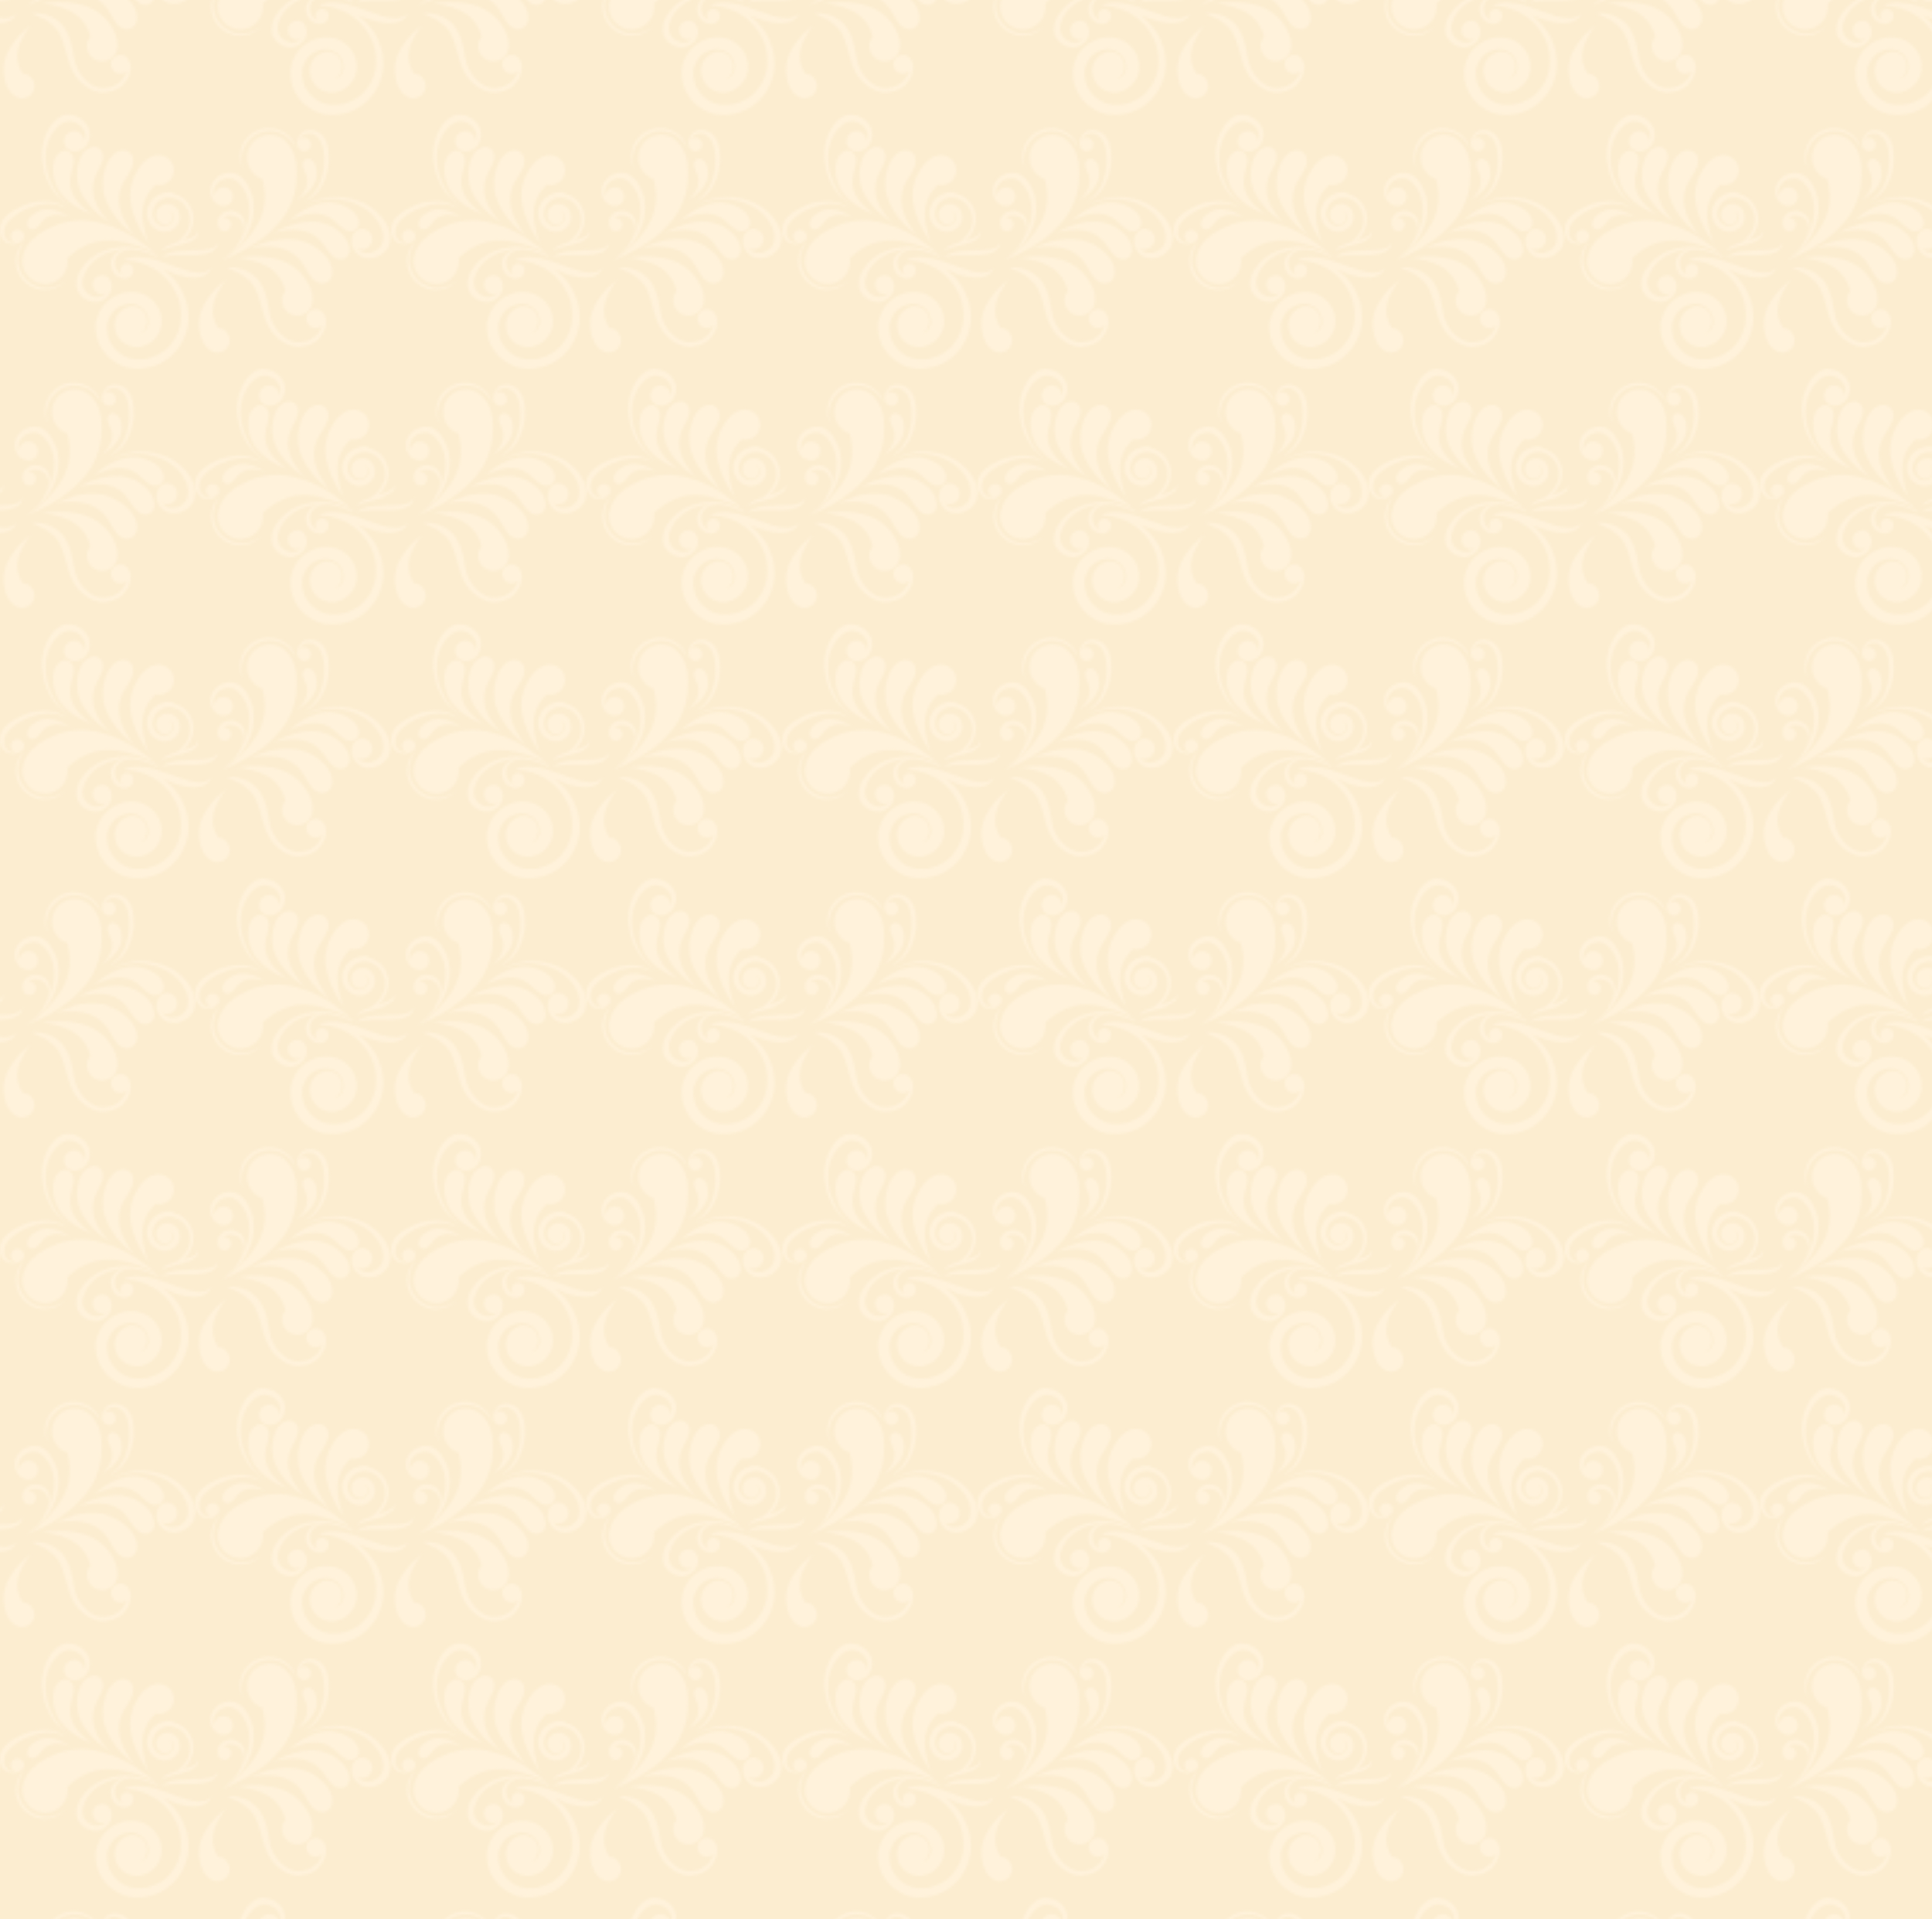 <?xml version="1.0" encoding="utf-8"?>
<!-- Generator: Adobe Illustrator 19.2.1, SVG Export Plug-In . SVG Version: 6.00 Build 0)  -->
<svg version="1.1" id="objects" xmlns="http://www.w3.org/2000/svg" xmlns:xlink="http://www.w3.org/1999/xlink" x="0px" y="0px"
	 viewBox="0 0 800 794.7" style="enable-background:new 0 0 800 794.7;" xml:space="preserve">
<style type="text/css">
	.st0{fill:none;}
	.st1{fill:#FFF2DB;}
	.st2{fill:#FCEDD0;}
	.st3{fill:url(#New_Pattern_2);}
</style>
<pattern  x="0" y="-5.3" width="161.6" height="210.7" patternUnits="userSpaceOnUse" id="New_Pattern_2" viewBox="41.2 -228.1 161.6 210.7" style="overflow:visible;">
	<g>
		<rect x="41.2" y="-228.1" class="st0" width="161.6" height="210.7"/>
		<g>
			<path class="st1" d="M165.3-36.1c0.6,2.1,1.6,4,2.7,5.9c2.6,4.3,6.4,7.8,10.3,10.9c-1.8-1.5-3.2-4-4.3-6c-3-5.4-3.9-10.9-1-16.5
				c1.5-2.9,4.2-5.7,4.2-9.1c-0.1-2.9-2.5-4.9-5.4-4.1c-3.4,1-5.3,4.2-6.2,7.4c-0.5,1.7-1,3.7-1,5.5C164.5-40.2,164.7-38,165.3-36.1
				z"/>
			<path class="st1" d="M154.4-49.3c-0.3,1.6-0.6,3.4-0.5,5c0.1,1.7,0.5,3.7,1.1,5.3c0.7,1.8,1.7,3.5,2.9,5.1
				c2.7,3.7,6.3,6.6,10.1,9.1c-1.8-1.2-3.1-3.3-4.3-5c-3.1-4.6-4.3-9.5-2.2-14.8c1.1-2.7,3.4-5.4,3.1-8.5c-0.3-2.6-2.6-4.2-5.1-3.2
				C156.5-55.3,155-52.2,154.4-49.3z"/>
			<path class="st1" d="M152.2-52.6c-0.8-2.3-3.1-3.2-5.2-1.8c-2.4,1.6-3.1,4.5-3,7.2c0,1.4,0.2,3.1,0.6,4.5c0.4,1.5,1.2,3.2,2,4.5
				c1,1.4,2.2,2.7,3.5,3.9c3.1,2.7,6.8,4.5,10.7,6c-1.8-0.7-3.4-2.3-4.8-3.6c-3.6-3.5-5.7-7.5-4.8-12.6
				C151.6-47.1,153.1-50,152.2-52.6z"/>
			<path class="st1" d="M141.2-30.7c-1,0-2.1,0.3-3,0.7c-0.8,0.3-1.7,0.9-2.4,1.4c-1.4,1-2.6,2.4-2.5,4.2c0.1,1.5,1.4,2.3,2.8,1.9
				c1.6-0.5,2.5-2.3,3.6-3.5c2.2-2.3,5-2.8,8-2.3c1.1,0.2,2.5,0.4,3.5,1c-2.1-1.4-4.4-2.6-6.9-3.1C143.4-30.6,142.3-30.8,141.2-30.7
				z"/>
			<path class="st1" d="M141.2-43.7c0.7,1.7,1.6,3.3,2.4,4.6c0.4,0.7,0.9,1.3,1.4,1.8c0.2,0.3,0.5,0.6,0.7,0.8
				c0.2,0.2,0.5,0.5,0.7,0.7c0.9,1,1.7,1.7,2.4,2.3c0.7,0.6,1.3,1.1,1.6,1.4c0.4,0.3,0.6,0.5,0.6,0.5s-0.2-0.2-0.5-0.5
				c-0.4-0.3-0.9-0.8-1.5-1.5c-0.6-0.7-1.4-1.4-2.3-2.4c-0.2-0.2-0.4-0.5-0.6-0.8c-0.2-0.3-0.4-0.6-0.6-0.9
				c-0.4-0.6-0.9-1.2-1.2-1.9c-0.8-1.4-1.5-2.9-2.1-4.6c-0.6-1.7-1-3.5-1.2-5.5c-0.4-3.8,0.1-8.1,2-11.5l0.2-0.3l0.1-0.1l0.1-0.2
				l0.4-0.7c0.3-0.4,0.6-0.8,0.9-1.2c0.6-0.7,1.3-1.5,2-2l0.5-0.4l0.6-0.3c0.4-0.3,0.8-0.4,1.1-0.5c0.2-0.1,0.4-0.1,0.6-0.2l0.3-0.1
				l0.1,0l0.1,0l0,0l0,0c0,0-0.1,0-0.1,0c0,0,0,0,0,0l0.7-0.1c0.2,0,0.3,0,0.5,0c1.6,0.1,3.2,0.9,4.3,1.9c1.1,1.1,1.8,2.5,1.9,3.8
				c0.1,1-0.1,1.9-0.5,2.8c0.1-1.1-0.3-2.3-1.1-3.1c-1.6-1.7-4.3-1.7-5.9-0.1c-1.7,1.6-1.7,4.3-0.1,5.9c0.5,0.5,1.1,0.9,1.8,1.1l0,0
				c0,0,0,0,0.1,0c0.5,0.2,1.1,0.2,1.6,0.2c0,0,0.1,0,0.1,0c0.1,0,0.2,0,0.2,0c0.3,0,0.6-0.1,1-0.2c0.9-0.3,2.1-0.9,3-2
				c0.9-1.1,1.6-2.6,1.7-4.4c0-0.9-0.1-1.9-0.4-2.8c-0.4-0.9-0.9-1.8-1.6-2.6c-1.4-1.6-3.4-2.8-5.7-3.1c-0.3,0-0.7,0-1-0.1l-0.8,0
				l-0.1,0l0,0l-0.1,0l-0.1,0l-0.2,0l-0.4,0.1c-0.3,0.1-0.6,0.1-0.9,0.3c-0.5,0.3-1.1,0.4-1.6,0.8l-0.7,0.5
				c-0.2,0.2-0.4,0.4-0.7,0.6c-1.7,1.6-2.9,3.6-3.8,5.6c-0.9,2.1-1.5,4.3-1.7,6.4c-0.2,2.2-0.1,4.3,0.3,6.3
				C139.9-47.3,140.5-45.4,141.2-43.7z"/>
			<path class="st1" d="M177.5-16.1c3.4,1.1,7.7,2.3,10.4,4.7c-6-5.1-12.5-9.7-19.9-12.4c-3.2-1.1-6.5-2-9.8-2.3
				c-3-0.3-6.5,0.1-9.4,0.8c-2.7,0.6-5.6,1.9-8,3.2c-3.9,2.1-7.7,5.3-8.9,9.7c0,0.1-0.1,0.2-0.1,0.3c-1.6,5,1.2,10.2,6.1,11.8
				c5,1.6,10.2-1.2,11.8-6.1c0.4-1.4,0.5-2.9,0.3-4.2c0.6-0.6,1.3-1.2,2-1.7C159.6-18.7,168.2-19,177.5-16.1z"/>
			<path class="st1" d="M175.9-36.2c0,2.2,0.5,4.5,1.1,6.6c1.5,5,4.2,9.6,7.3,13.8c-1.5-2-2.1-4.8-2.6-7.1c-1.5-6.2-1-11.9,3.5-16.8
				c0.4-0.4,0.8-0.8,1.2-1.2c0.9,0.2,1.9,0.2,2.8,0c3.4-0.8,5.4-4.2,4.6-7.5c-0.8-3.3-4.2-5.4-7.5-4.6c-0.1,0-0.1,0-0.2,0
				c-2.9,0.6-5.2,3-6.8,5.5c-1,1.6-2,3.4-2.5,5.2C176.2-40.5,175.8-38.2,175.9-36.2z"/>
			<path class="st1" d="M131.6-18.2c0.4-0.6,0.5-1.4,0.3-2.2c-0.4-1.5-2-2.3-3.4-1.9c-1.5,0.4-2.3,2-1.9,3.4c0.3,0.9,1,1.6,1.8,1.9
				c-0.7,0-1.6-0.1-2.4-0.4c-0.9-0.4-1.6-1.2-2-2.2c-0.4-1-0.4-2.3-0.1-3.3c0-0.2,0.2-0.6,0.3-0.9c0.1-0.2,0.3-0.5,0.4-0.8
				c0.3-0.5,0.7-1,1.1-1.5c0.9-0.9,1.9-1.8,3.1-2.6c2.3-1.6,4.8-2.7,7.4-3.5c1.3-0.4,2.5-0.6,3.7-0.8c1.2-0.1,2.3-0.2,3.4-0.1
				c2.1,0.1,3.8,0.6,4.9,1.2c0.6,0.2,1,0.5,1.3,0.7c0.3,0.2,0.4,0.3,0.4,0.3s-0.1-0.1-0.4-0.3c-0.3-0.2-0.6-0.6-1.2-0.9
				c-0.5-0.4-1.2-0.7-2.1-1.1c-0.8-0.3-1.8-0.7-2.9-0.8c-1.1-0.2-2.3-0.3-3.6-0.2c-1.3,0.1-2.6,0.2-4,0.5c-1.4,0.3-2.8,0.7-4.1,1.3
				c-1.4,0.6-2.7,1.3-4,2c-1.3,0.8-2.5,1.7-3.6,2.9c-0.5,0.6-1,1.2-1.3,1.9c-0.2,0.4-0.3,0.7-0.5,1.1c-0.1,0.4-0.2,0.6-0.2,1
				c-0.2,1.6,0,3,0.6,4.3c0.6,1.2,1.8,2.2,2.9,2.5c2.3,0.7,4.3,0,5.3-0.9C131.2-17.6,131.4-17.9,131.6-18.2z"/>
			<path class="st1" d="M193.4-37.8l-0.3-0.1l0,0l-0.1,0l-0.1,0l-0.1,0l-0.5,0l-0.1,0h-0.1l-0.3,0c-0.2,0-0.4,0-0.6,0l-0.5,0.1
				c-0.1,0-0.2,0-0.3,0l-0.3,0.1l-0.5,0.1c-1.4,0.4-2.8,1.1-3.9,2.1c-1.1,1-1.9,2.3-2.4,3.7c-0.1,0.4-0.2,0.7-0.3,1.1l-0.1,0.3
				l0,0.1l0,0.1l0,0.1l0,0.5c0,0,0,0.1,0,0.1l0,0.2v0.3l0,0.3l0,0.3c0,0.2,0,0.4,0.1,0.6l0.1,0.6c0.2,0.7,0.5,1.4,0.9,2.1
				c0.4,0.6,0.9,1.2,1.5,1.7c0.6,0.5,1.2,0.9,1.9,1.2c0.2,0.1,0.3,0.1,0.5,0.2l0.5,0.2c0.2,0.1,0.4,0.1,0.5,0.1l0.3,0.1l0.1,0l0,0
				l0.1,0l0.1,0l0.2,0c0.1,0,0.1,0,0.3,0c0.2,0,0.4,0,0.6,0l0.6-0.1c0.2,0,0.4-0.1,0.6-0.1c0.7-0.2,1.4-0.5,2-0.9
				c1.2-0.8,2.1-2.1,2.5-3.5c0.1-0.2,0.1-0.3,0.1-0.5l0-0.3l0-0.1l0,0l0-0.1l0-0.1l0-0.2c0,0,0-0.1,0-0.1v-0.2c0-0.2,0-0.4,0-0.6
				c-0.1-0.7-0.3-1.4-0.6-2c-0.7-1.2-1.8-2.1-3.1-2.5c-0.2,0-0.3-0.1-0.5-0.1l-0.2,0l-0.1,0l-0.1,0l0,0l-0.1,0l-0.2,0l-0.1,0l0,0
				l-0.1,0c-0.2,0-0.4,0-0.6,0c-0.7,0.1-1.3,0.3-1.8,0.6c-1.1,0.6-1.9,1.7-2.1,2.8c-0.1,0.5-0.2,1.1-0.1,1.7
				c0.1,0.6,0.3,1.1,0.6,1.5c0.3,0.5,0.7,0.9,1.1,1.1c1.1,0.9,2.7,1,3.8,0.1c1.3-1,1.6-3,0.6-4.3c-0.2-0.2-0.4-0.4-0.6-0.6
				c0.5,0.2,1,0.6,1.3,1.2c0.2,0.3,0.3,0.6,0.3,1c0,0.1,0,0.2,0,0.2l0,0.1c0,0,0,0.1,0,0.1l0,0.2l0,0.1l0,0l0,0l0,0.2
				c0,0.1,0,0.2-0.1,0.3c-0.4,1.6-2.1,2.9-4,2.7l-0.1,0l0,0l0,0l-0.2,0c-0.1,0-0.2,0-0.4-0.1l-0.4-0.1l-0.3-0.1
				c-0.4-0.2-0.9-0.4-1.3-0.8c-0.4-0.3-0.7-0.7-1-1.1c-0.3-0.4-0.5-0.9-0.6-1.4l-0.1-0.4c0-0.1,0-0.3-0.1-0.4l0-0.2l0-0.2l0-0.2
				l0-0.1c0,0,0-0.1,0-0.1l0-0.5l0.1-0.4c0-0.3,0.1-0.5,0.2-0.8c0.3-1.1,0.9-2,1.7-2.8c0.8-0.8,1.8-1.4,2.9-1.7l0.4-0.1l0.2-0.1
				c0.1,0,0.1,0,0.2,0l0.4-0.1c0.1,0,0.3,0,0.4,0l0.2,0l0.1,0l0.1,0l0.5,0l0.1,0l0.1,0l0,0l0.2,0l0.4,0.1c1.1,0.2,2.2,0.7,3.1,1.3
				c0.9,0.6,1.8,1.4,2.4,2.3c0.6,0.9,1.1,1.9,1.4,3c0.1,0.3,0.1,0.5,0.2,0.8l0.1,0.4l0,0.2l0,0.2c0,0.3,0,0.5,0,0.8
				c0,0.3,0,0.6,0,0.8l0,0.1c0,0,0,0,0,0l0,0l0,0.1l0,0.2l-0.1,0.4c0,0.3-0.1,0.5-0.1,0.8c-0.1,0.2-0.1,0.5-0.2,0.7
				c-0.1,0.2-0.2,0.5-0.3,0.7c-0.2,0.5-0.4,0.9-0.6,1.3c-0.1,0.2-0.2,0.4-0.4,0.6c-0.1,0.2-0.2,0.4-0.4,0.6
				c-0.9,1.3-2.1,2.3-3.2,3.1c0,0,0,0,0,0c-0.5,0.1-1.1,0.3-1.6,0.5c-0.3,0.1-0.5,0.2-0.8,0.3c-0.2,0.1-0.5,0.2-0.7,0.3
				c-0.2,0.1-0.4,0.2-0.7,0.3c-0.2,0.1-0.4,0.2-0.6,0.3c-0.2,0.1-0.4,0.2-0.5,0.3c-0.2,0.1-0.3,0.2-0.4,0.4
				c-0.1,0.1-0.3,0.2-0.4,0.3c-0.1,0.1-0.2,0.2-0.3,0.3c-0.3,0.4-0.5,0.6-0.5,0.6s0.3-0.1,0.7-0.4c0.1-0.1,0.2-0.1,0.4-0.2
				c0.1-0.1,0.3-0.1,0.4-0.2c0.2-0.1,0.3-0.1,0.5-0.2c0.2-0.1,0.4-0.1,0.6-0.2c0.4-0.2,0.8-0.3,1.3-0.4c0.5-0.1,1-0.2,1.5-0.4
				c0.5-0.1,1.1-0.2,1.6-0.4c0.5-0.1,1.1-0.3,1.7-0.4c0.6-0.1,1.1-0.3,1.7-0.5c0.6-0.2,1.1-0.4,1.6-0.6c0.5-0.2,1-0.5,1.4-0.8
				c0.4-0.3,0.8-0.6,1.1-0.9c0.3-0.3,0.5-0.7,0.6-1c0.1-0.3,0.2-0.6,0.2-0.9c0-0.3-0.1-0.4-0.1-0.6c0-0.1-0.1-0.2-0.1-0.2
				s0,0.1,0,0.2c0,0.1,0,0.3-0.1,0.5c-0.1,0.2-0.2,0.5-0.4,0.7c-0.2,0.2-0.4,0.5-0.7,0.7c-0.6,0.4-1.5,0.8-2.5,1.1
				c-0.7,0.2-1.5,0.5-2.4,0.7c0.6-0.5,1.2-1.1,1.7-1.7c0.2-0.2,0.3-0.4,0.5-0.6c0.1-0.2,0.3-0.4,0.4-0.7c0.3-0.5,0.5-0.9,0.7-1.4
				c0.1-0.3,0.2-0.5,0.3-0.8c0.1-0.3,0.2-0.5,0.3-0.8c0.1-0.3,0.2-0.6,0.2-0.8l0.1-0.4l0-0.2l0-0.1l0,0l0-0.1l0-0.1
				c0-0.3,0.1-0.6,0.1-0.8c0-0.3,0-0.6,0-0.9v-0.2l0-0.2l0-0.5c0-0.3-0.1-0.6-0.2-0.9c-0.3-1.2-0.8-2.5-1.5-3.6
				c-1.4-2.2-3.8-4-6.6-4.6L193.4-37.8z"/>
		</g>
		<g>
			<path class="st1" d="M31.8-37.8l-0.3-0.1l0,0l-0.1,0l-0.1,0l-0.1,0l-0.5,0l-0.1,0h-0.1l-0.3,0c-0.2,0-0.4,0-0.6,0l-0.5,0.1
				c-0.1,0-0.2,0-0.3,0l-0.3,0.1L28-37.6c-1.4,0.4-2.8,1.1-3.9,2.1c-1.1,1-1.9,2.3-2.4,3.7c-0.1,0.4-0.2,0.7-0.3,1.1l-0.1,0.3l0,0.1
				l0,0.1l0,0.1l0,0.5c0,0,0,0.1,0,0.1l0,0.2v0.3l0,0.3l0,0.3c0,0.2,0,0.4,0.1,0.6l0.1,0.6c0.2,0.7,0.5,1.4,0.9,2.1
				c0.4,0.6,0.9,1.2,1.5,1.7c0.6,0.5,1.2,0.9,1.9,1.2c0.2,0.1,0.3,0.1,0.5,0.2l0.5,0.2c0.2,0.1,0.4,0.1,0.5,0.1l0.3,0.1l0.1,0l0,0
				l0.1,0l0.1,0l0.2,0c0.1,0,0.1,0,0.3,0c0.2,0,0.4,0,0.6,0l0.6-0.1c0.2,0,0.4-0.1,0.6-0.1c0.7-0.2,1.4-0.5,2-0.9
				c1.2-0.8,2.1-2.1,2.5-3.5c0.1-0.2,0.1-0.3,0.1-0.5l0-0.3l0-0.1l0,0l0-0.1l0-0.1l0-0.2c0,0,0-0.1,0-0.1v-0.2c0-0.2,0-0.4,0-0.6
				c-0.1-0.7-0.3-1.4-0.6-2c-0.7-1.2-1.8-2.1-3.1-2.5c-0.2,0-0.3-0.1-0.5-0.1l-0.2,0l-0.1,0l-0.1,0l0,0l-0.1,0l-0.2,0l-0.1,0l0,0
				l-0.1,0c-0.2,0-0.4,0-0.6,0c-0.7,0.1-1.3,0.3-1.8,0.6c-1.1,0.6-1.9,1.7-2.1,2.8c-0.1,0.5-0.2,1.1-0.1,1.7
				c0.1,0.6,0.3,1.1,0.6,1.5c0.3,0.5,0.7,0.9,1.1,1.1c1.1,0.9,2.7,1,3.8,0.1c1.3-1,1.6-3,0.6-4.3c-0.2-0.2-0.4-0.4-0.6-0.6
				c0.5,0.2,1,0.6,1.3,1.2c0.2,0.3,0.3,0.6,0.3,1c0,0.1,0,0.2,0,0.2l0,0.1c0,0,0,0.1,0,0.1l0,0.2l0,0.1l0,0l0,0l0,0.2
				c0,0.1,0,0.2-0.1,0.3c-0.4,1.6-2.1,2.9-4,2.7l-0.1,0l0,0l0,0l-0.2,0c-0.1,0-0.2,0-0.4-0.1l-0.4-0.1l-0.3-0.1
				c-0.4-0.2-0.9-0.4-1.3-0.8c-0.4-0.3-0.7-0.7-1-1.1c-0.3-0.4-0.5-0.9-0.6-1.4l-0.1-0.4c0-0.1,0-0.3-0.1-0.4l0-0.2l0-0.2l0-0.2
				l0-0.1c0,0,0-0.1,0-0.1l0-0.5l0.1-0.4c0-0.3,0.1-0.5,0.2-0.8c0.3-1.1,0.9-2,1.7-2.8c0.8-0.8,1.8-1.4,2.9-1.7l0.4-0.1l0.2-0.1
				c0.1,0,0.1,0,0.2,0l0.4-0.1c0.1,0,0.3,0,0.4,0l0.2,0l0.1,0l0.1,0l0.5,0l0.1,0l0.1,0l0,0l0.2,0l0.4,0.1c1.1,0.2,2.2,0.7,3.1,1.3
				c0.9,0.6,1.8,1.4,2.4,2.3c0.6,0.9,1.1,1.9,1.4,3c0.1,0.3,0.1,0.5,0.2,0.8l0.1,0.4l0,0.2l0,0.2c0,0.3,0,0.5,0,0.8
				c0,0.3,0,0.6,0,0.8l0,0.1c0,0,0,0,0,0l0,0l0,0.1l0,0.2L39-25.2c0,0.3-0.1,0.5-0.1,0.8c-0.1,0.2-0.1,0.5-0.2,0.7
				c-0.1,0.2-0.2,0.5-0.3,0.7c-0.2,0.5-0.4,0.9-0.6,1.3c-0.1,0.2-0.2,0.4-0.4,0.6c-0.1,0.2-0.2,0.4-0.4,0.6
				c-0.9,1.3-2.1,2.3-3.2,3.1c0,0,0,0,0,0c-0.5,0.1-1.1,0.3-1.6,0.5c-0.3,0.1-0.5,0.2-0.8,0.3c-0.2,0.1-0.5,0.2-0.7,0.3
				c-0.2,0.1-0.4,0.2-0.7,0.3c-0.2,0.1-0.4,0.2-0.6,0.3c-0.2,0.1-0.4,0.2-0.5,0.3c-0.2,0.1-0.3,0.2-0.4,0.4
				c-0.1,0.1-0.3,0.2-0.4,0.3c-0.1,0.1-0.2,0.2-0.3,0.3c-0.3,0.4-0.5,0.6-0.5,0.6s0.3-0.1,0.7-0.4c0.1-0.1,0.2-0.1,0.4-0.2
				c0.1-0.1,0.3-0.1,0.4-0.2c0.2-0.1,0.3-0.1,0.5-0.2c0.2-0.1,0.4-0.1,0.6-0.2c0.4-0.2,0.8-0.3,1.3-0.4c0.5-0.1,1-0.2,1.5-0.4
				c0.5-0.1,1.1-0.2,1.6-0.4c0.5-0.1,1.1-0.3,1.7-0.4c0.6-0.1,1.1-0.3,1.7-0.5c0.6-0.2,1.1-0.4,1.6-0.6c0.5-0.2,1-0.5,1.4-0.8
				c0.4-0.3,0.8-0.6,1.1-0.9c0.3-0.3,0.5-0.7,0.6-1c0.1-0.3,0.2-0.6,0.2-0.9c0-0.3-0.1-0.4-0.1-0.6c0-0.1-0.1-0.2-0.1-0.2
				s0,0.1,0,0.2c0,0.1,0,0.3-0.1,0.5c-0.1,0.2-0.2,0.5-0.4,0.7c-0.2,0.2-0.4,0.5-0.7,0.7c-0.6,0.4-1.5,0.8-2.5,1.1
				c-0.7,0.2-1.5,0.5-2.4,0.7c0.6-0.5,1.2-1.1,1.7-1.7c0.2-0.2,0.3-0.4,0.5-0.6c0.1-0.2,0.3-0.4,0.4-0.7c0.3-0.5,0.5-0.9,0.7-1.4
				c0.1-0.3,0.2-0.5,0.3-0.8c0.1-0.3,0.2-0.5,0.3-0.8c0.1-0.3,0.2-0.6,0.2-0.8l0.1-0.4l0-0.2l0-0.1l0,0l0-0.1l0-0.1
				c0-0.3,0.1-0.6,0.1-0.8c0-0.3,0-0.6,0-0.9v-0.2l0-0.2l0-0.5c0-0.3-0.1-0.6-0.2-0.9c-0.3-1.2-0.8-2.5-1.5-3.6
				c-1.4-2.2-3.8-4-6.6-4.6L31.8-37.8z"/>
			<path class="st1" d="M89.9-15.8c-1.7-0.9-3.8-1.8-5.7-2.2c-2.1-0.4-4.3-0.5-6.5-0.4c-5.1,0.3-9.9,2-14.5,4.1c2.1-1,5-1,7.3-1
				c6.2-0.1,11.5,1.6,15.1,6.8c1.9,2.6,3.1,6.4,6.1,7.9c2.6,1.3,5.5,0.1,6.1-2.9c0.7-3.4-1.2-6.7-3.6-9C93-13.6,91.5-14.9,89.9-15.8
				z"/>
			<path class="st1" d="M101-21.4c-1.2-1-2.7-2.1-4.2-2.7c-1.6-0.7-3.5-1.3-5.2-1.5c-1.9-0.2-3.9-0.1-5.8,0.2
				C81.2-24.8,77-23,73-20.8c1.9-1,4.4-1.2,6.5-1.4c5.5-0.6,10.4,0.6,14.1,5c1.9,2.2,3.2,5.5,6.1,6.7c2.5,1,4.9-0.3,5.3-3
				C105.3-16.8,103.3-19.5,101-21.4z"/>
			<path class="st1" d="M109-25.5c-0.3-2.8-2.6-4.9-5-6.1c-1.3-0.7-2.8-1.3-4.2-1.6c-1.5-0.3-3.3-0.5-4.9-0.3
				c-1.7,0.2-3.5,0.7-5.1,1.3c-3.8,1.5-7.2,3.9-10.2,6.7c1.4-1.3,3.6-1.9,5.4-2.5c4.8-1.6,9.3-1.5,13.3,1.6c2.1,1.6,3.9,4.2,6.7,4.7
				C107.3-21.5,109.2-23.1,109-25.5z"/>
			<path class="st1" d="M82.9-34.3c2.2-1.3,4.3-2.7,6-4.7c0.7-0.8,1.3-1.7,1.8-2.7c0.4-0.9,0.7-2,0.8-2.9c0.1-0.9,0-1.9-0.1-2.8
				c-0.2-1.7-1-3.4-2.6-4.1c-1.4-0.6-2.7,0.2-3,1.6c-0.3,1.7,0.9,3.3,1.4,4.9c1,3,0.2,5.7-1.7,8.2C84.8-36,83.9-34.9,82.9-34.3z"/>
			<path class="st1" d="M51.1-32.6c0.3,0.1,0.6,0.2,0.9,0.3c0.1,0,0.1,0,0.2,0c0,0,0.1,0,0.1,0c0.5,0.1,1,0.1,1.5,0c0,0,0.1,0,0.1,0
				l0,0c0.6-0.1,1.2-0.4,1.7-0.9c1.6-1.4,1.7-3.9,0.3-5.5c-1.4-1.6-3.9-1.7-5.5-0.3c-0.8,0.8-1.3,1.8-1.3,2.8
				c-0.3-0.8-0.4-1.6-0.2-2.6c0.2-1.2,0.9-2.5,2-3.4c1.1-0.9,2.6-1.5,4.1-1.5c0.2,0,0.3,0,0.5,0l0.7,0.1c0,0,0,0,0,0c0,0,0,0-0.1,0
				l0,0l0,0l0.1,0l0.1,0l0.3,0.1c0.2,0.1,0.4,0.1,0.5,0.2c0.3,0.2,0.7,0.3,1,0.6l0.5,0.3l0.5,0.4c0.6,0.6,1.2,1.3,1.7,2
				c0.2,0.4,0.5,0.7,0.7,1.2l0.4,0.7l0.1,0.2l0.1,0.1l0.1,0.3c1.5,3.4,1.7,7.3,1.1,10.8c-0.3,1.8-0.8,3.5-1.5,5
				c-0.4,1-0.9,1.9-1.4,2.7c0.2-0.4,0.4-0.8,0.6-1.2c0.3-0.7,0.6-1.5,0.7-2.4c0.2-0.8,0.2-1.8,0.1-2.7c-0.2-0.9-0.5-1.9-1.2-2.7
				c-0.2-0.2-0.3-0.4-0.5-0.6c-0.2-0.2-0.3-0.3-0.5-0.4c-0.5-0.3-0.9-0.6-1.4-0.8c-0.9-0.4-1.9-0.5-2.9-0.4
				c-0.9,0.1-1.9,0.4-2.6,0.9c-0.7,0.5-1.3,1.1-1.7,1.8c-0.1,0.2-0.2,0.3-0.2,0.5c-0.1,0.2-0.1,0.4-0.2,0.5c-0.1,0.3-0.1,0.7-0.1,1
				c0,0.6,0.1,1.1,0.2,1.5c0.1,0.3,0.2,0.5,0.3,0.7c0,0,0.1,0.1,0.1,0.1c0,0,0,0,0,0.1c0.1,0.2,0.2,0.3,0.2,0.3s0,0,0,0
				c0,0,0,0,0,0.1c1,1.1,2.8,1.2,3.9,0.2c1.1-1,1.2-2.8,0.2-3.9c-0.7-0.8-1.8-1.1-2.7-0.8c0.3-0.2,0.5-0.4,0.9-0.6
				c0.6-0.3,1.2-0.5,1.9-0.5c0.7,0,1.5,0,2.2,0.3c0.4,0.1,0.7,0.3,1,0.4c0.1,0.1,0.3,0.2,0.5,0.4c0.1,0.1,0.3,0.2,0.4,0.3
				c0.6,0.5,1,1.2,1.3,2c0.3,0.8,0.4,1.6,0.3,2.4c0,0.8-0.2,1.6-0.4,2.3c-0.2,0.7-0.6,1.4-0.9,2c-0.3,0.6-0.6,1.1-0.9,1.6
				c-0.1,0.2-0.2,0.3-0.3,0.5c-0.1,0.1-0.2,0.2-0.3,0.4c-0.2,0.3-0.4,0.5-0.6,0.8c-0.2,0.2-0.4,0.4-0.6,0.7
				c-0.8,0.9-1.6,1.5-2.3,2.1c-0.6,0.6-1.2,1-1.5,1.3c-0.4,0.3-0.5,0.5-0.5,0.5s0.2-0.1,0.6-0.4c0.4-0.3,0.9-0.7,1.6-1.2
				c0.7-0.5,1.5-1.2,2.4-2c0.2-0.2,0.5-0.4,0.7-0.6c0.2-0.2,0.4-0.5,0.7-0.7c0.5-0.5,1-1,1.4-1.6c0.9-1.2,1.8-2.6,2.6-4.1
				c0.8-1.6,1.4-3.3,1.9-5.1c0.9-3.7,1.1-7.9-0.4-11.9C63.4-40,62.4-42,61-43.6c-0.2-0.2-0.4-0.4-0.6-0.6l-0.7-0.5
				c-0.4-0.4-1-0.6-1.4-0.9c-0.2-0.1-0.5-0.2-0.8-0.3L57.1-46L56.9-46l-0.1,0l-0.1,0l0,0l-0.1,0l-0.7-0.1l-0.9,0
				c-2.2,0.1-4.2,1.1-5.5,2.5c-0.7,0.7-1.2,1.5-1.6,2.3c-0.4,0.8-0.6,1.7-0.6,2.6c-0.1,1.7,0.5,3.2,1.3,4.2
				C49.2-33.5,50.3-32.9,51.1-32.6z M56.2-43.5C56.2-43.5,56.2-43.5,56.2-43.5L56.2-43.5z"/>
			<path class="st1" d="M122-19.6l-0.1-0.9c-0.1-0.3-0.1-0.6-0.2-0.9c-0.6-2.3-1.8-4.3-3.2-6c-1.4-1.8-3.1-3.3-4.9-4.5
				c-1.8-1.2-3.8-2.1-5.7-2.7c-1.9-0.6-3.9-1-5.7-1.2c-1.8-0.2-3.6-0.1-5.2,0c-0.8,0.1-1.6,0.2-2.3,0.4c-0.4,0.1-0.7,0.1-1,0.2
				c-0.3,0.1-0.7,0.2-1,0.3c-1.3,0.3-2.3,0.8-3.2,1.1c-0.9,0.3-1.5,0.6-2,0.8c-0.5,0.2-0.7,0.3-0.7,0.3s0.2-0.1,0.7-0.2
				c0.5-0.2,1.2-0.4,2-0.7c0.9-0.3,2-0.6,3.2-0.9c0.3-0.1,0.6-0.1,1-0.2c0.3,0,0.7-0.1,1-0.1c0.7-0.1,1.4-0.2,2.2-0.2
				c1.6-0.1,3.3,0,5,0.3c1.8,0.3,3.6,0.8,5.4,1.5c3.6,1.4,7.1,3.8,9.3,7.1l0.2,0.3l0.1,0.1l0.1,0.2l0.4,0.7c0.3,0.5,0.4,0.9,0.7,1.3
				c0.4,0.9,0.7,1.8,0.8,2.7l0.1,0.7l0,0.7c0.1,0.4,0,0.8,0,1.3c0,0.2-0.1,0.4-0.1,0.6l-0.1,0.3l0,0.1l0,0.1l0,0l0,0
				c0.1-0.1,0,0,0-0.1l-0.3,0.7c-0.1,0.1-0.2,0.3-0.2,0.5c-0.8,1.4-2.2,2.4-3.7,2.9c-1.5,0.5-3,0.4-4.2-0.1c-0.9-0.4-1.7-1-2.2-1.7
				c1,0.6,2.1,0.8,3.3,0.4c2.2-0.6,3.5-3,2.9-5.2c-0.6-2.2-3-3.5-5.2-2.9c-0.7,0.2-1.3,0.6-1.8,1.1l0,0c0,0,0,0,0,0.1
				c-0.4,0.4-0.7,0.9-0.9,1.4c0,0,0,0.1,0,0.1c0,0.1-0.1,0.1-0.1,0.2c-0.1,0.3-0.2,0.6-0.3,1c-0.2,1-0.2,2.3,0.4,3.6
				c0.5,1.3,1.6,2.7,3.1,3.6c0.8,0.5,1.7,0.8,2.7,0.9c1,0.1,2,0,3-0.2c2-0.5,4-1.7,5.4-3.7c0.2-0.3,0.3-0.6,0.5-0.8l0.3-0.7l0-0.1
				l0,0l0-0.1l0-0.1l0.1-0.2l0.1-0.4c0.1-0.3,0.2-0.6,0.2-0.9C122-18.4,122.1-19.1,122-19.6z"/>
			<path class="st1" d="M78.8-58.8c-3.7-3.7-9.6-3.7-13.3-0.1c-3.7,3.7-3.7,9.6-0.1,13.3c1,1.1,2.3,1.8,3.6,2.3
				c0.2,0.9,0.5,1.7,0.6,2.5c1.9,9.7-1.9,17.5-8.8,24.3c-2.5,2.5-5.6,5.7-9,7.1c7.3-2.9,14.4-6.6,20.3-11.9c2.5-2.3,4.8-4.8,6.6-7.6
				c1.6-2.5,2.9-5.8,3.7-8.7c0.7-2.7,0.9-5.8,0.9-8.6c0-4.5-1.1-9.3-4.4-12.4C78.9-58.7,78.9-58.8,78.8-58.8z"/>
			<path class="st1" d="M59.9-50.8c0.1,0.4,0.1,0.7,0.2,1c0.1,0.3,0.2,0.6,0.2,0.8c0.1,0.5,0.3,0.8,0.4,1.1c0.1,0.3,0.2,0.4,0.2,0.4
				s0-0.1-0.1-0.4c-0.1-0.3-0.2-0.7-0.3-1.2c0-0.2-0.1-0.5-0.1-0.8c0-0.3,0-0.6-0.1-1c0-0.7,0-1.5,0.2-2.3c0.2-0.8,0.4-1.7,0.7-2.6
				c0.3-0.9,0.9-1.8,1.5-2.6c0.6-0.8,1.4-1.6,2.2-2.3c0.8-0.7,1.9-1.2,2.8-1.6c1.1-0.4,2.1-0.7,3.2-0.8c1.1-0.1,2.2-0.1,3.2,0.1
				c1,0.2,2,0.5,2.9,0.9c0.9,0.4,1.6,0.9,2.3,1.4c0.7,0.5,1.2,1.1,1.7,1.6c0.2,0.3,0.4,0.5,0.6,0.8c0.2,0.3,0.3,0.5,0.5,0.7
				c0.3,0.4,0.5,0.8,0.6,1c0.1,0.2,0.2,0.4,0.2,0.4s0-0.1-0.1-0.4c-0.1-0.2-0.2-0.7-0.4-1.1c-0.1-0.2-0.2-0.5-0.4-0.8
				c-0.2-0.3-0.3-0.5-0.5-0.9c-0.2-0.3-0.5-0.6-0.7-0.9c-0.3-0.3-0.6-0.6-0.9-0.9c-0.7-0.6-1.4-1.2-2.4-1.7
				c-0.9-0.5-1.9-0.9-3.1-1.2c-1.1-0.3-2.3-0.3-3.5-0.3c-1.2,0.1-2.5,0.4-3.5,0.8c-1.2,0.5-2.2,1.1-3.2,1.8
				c-0.9,0.8-1.7,1.6-2.4,2.6c-0.6,0.9-1.1,1.9-1.4,2.9c-0.4,1-0.5,2-0.6,2.8c0,0.5,0,0.9,0,1.3C59.9-51.6,59.9-51.2,59.9-50.8z"/>
			<path class="st1" d="M84-56.1c0.4,0.6,1,1.1,1.8,1.3c1.5,0.3,3-0.7,3.3-2.2c0.3-1.5-0.7-3-2.2-3.3c-0.9-0.2-1.9,0.1-2.5,0.8
				c0.3-0.7,0.8-1.4,1.4-1.9c0.8-0.6,1.8-0.9,2.9-0.8c1.1,0.1,2.2,0.7,3,1.4c0.2,0.1,0.4,0.5,0.7,0.7c0.1,0.2,0.3,0.5,0.5,0.7
				c0.3,0.5,0.6,1.1,0.8,1.7c0.4,1.2,0.7,2.5,0.8,3.9c0.3,2.8,0.2,5.6-0.4,8.1c-0.3,1.3-0.6,2.5-1,3.6c-0.5,1.1-0.9,2.2-1.5,3
				c-1.1,1.8-2.4,3.1-3.4,3.8c-0.5,0.4-0.9,0.6-1.2,0.8c-0.3,0.2-0.4,0.3-0.4,0.3s0.2-0.1,0.5-0.2c0.3-0.1,0.8-0.3,1.3-0.6
				c0.6-0.3,1.2-0.8,1.9-1.3c0.7-0.6,1.4-1.3,2.1-2.2c0.7-0.9,1.3-1.9,1.9-3.1c0.5-1.2,1-2.4,1.4-3.8c0.4-1.3,0.6-2.8,0.8-4.2
				c0.1-1.5,0.1-3,0-4.4c-0.1-1.5-0.3-3-0.9-4.5c-0.3-0.7-0.7-1.4-1.1-2.1c-0.3-0.3-0.4-0.6-0.8-0.9c-0.3-0.2-0.4-0.5-0.8-0.7
				c-1.3-1-2.7-1.4-4.1-1.4c-1.4,0-2.8,0.5-3.6,1.4c-1.7,1.7-2,3.8-1.6,5.1C83.7-56.7,83.9-56.4,84-56.1z"/>
		</g>
		<g>
			<path class="st1" d="M84.5-141.5c0.6,2.1,1.6,4,2.7,5.9c2.6,4.3,6.4,7.8,10.3,10.9c-1.8-1.5-3.2-4-4.3-6c-3-5.4-3.9-10.9-1-16.5
				c1.5-2.9,4.2-5.7,4.2-9.1c-0.1-2.9-2.5-4.9-5.4-4.1c-3.4,1-5.3,4.2-6.2,7.4c-0.5,1.7-1,3.7-1,5.5
				C83.7-145.6,83.9-143.3,84.5-141.5z"/>
			<path class="st1" d="M73.6-154.7c-0.3,1.6-0.6,3.4-0.5,5c0.1,1.7,0.5,3.7,1.1,5.3c0.7,1.8,1.7,3.5,2.9,5.1
				c2.7,3.7,6.3,6.6,10.1,9.1c-1.8-1.2-3.1-3.3-4.3-5c-3.1-4.6-4.3-9.5-2.2-14.8c1.1-2.7,3.4-5.4,3.1-8.5c-0.3-2.6-2.6-4.2-5.1-3.2
				C75.7-160.7,74.2-157.6,73.6-154.7z"/>
			<path class="st1" d="M71.4-158c-0.8-2.3-3.1-3.2-5.2-1.8c-2.4,1.6-3.1,4.5-3,7.2c0,1.4,0.2,3.1,0.6,4.5c0.4,1.5,1.2,3.2,2,4.5
				c1,1.4,2.2,2.7,3.5,3.9c3.1,2.7,6.8,4.5,10.7,6c-1.8-0.7-3.4-2.3-4.8-3.6c-3.6-3.5-5.7-7.5-4.8-12.6
				C70.8-152.5,72.3-155.4,71.4-158z"/>
			<path class="st1" d="M60.4-136.1c-1,0-2.1,0.3-3,0.7c-0.8,0.3-1.7,0.9-2.4,1.4c-1.4,1-2.6,2.4-2.5,4.2c0.1,1.5,1.4,2.3,2.8,1.9
				c1.6-0.5,2.5-2.3,3.6-3.5c2.2-2.3,5-2.8,8-2.3c1.1,0.2,2.5,0.4,3.5,1c-2.1-1.4-4.4-2.6-6.9-3.1C62.6-136,61.5-136.1,60.4-136.1z"
				/>
			<path class="st1" d="M83.7-98.5c1.5-0.7,2.6-1.9,3.1-3.1c0.6-1.2,0.7-2.4,0.6-3.3c0-0.4-0.1-0.7-0.2-0.9c0-0.1,0-0.1-0.1-0.2
				c0,0,0-0.1,0-0.1c-0.2-0.5-0.4-0.9-0.7-1.3c0,0,0-0.1,0-0.1l0,0c-0.4-0.5-0.9-0.9-1.6-1.1c-2-0.7-4.3,0.3-5,2.3
				c-0.7,2,0.3,4.3,2.3,5c1.1,0.4,2.2,0.3,3.1-0.2c-0.6,0.6-1.3,1.1-2.2,1.4c-1.2,0.4-2.6,0.4-3.9-0.2c-1.3-0.6-2.6-1.6-3.2-3
				c-0.1-0.1-0.1-0.3-0.2-0.4l-0.2-0.7c0,0,0,0,0,0c0,0,0,0,0,0.1l0,0l0,0l0-0.1l0-0.1l0-0.3c0-0.2-0.1-0.4-0.1-0.6
				c0-0.4,0-0.8,0-1.2l0.1-0.6l0.2-0.6c0.2-0.8,0.6-1.6,1-2.5c0.2-0.4,0.4-0.8,0.7-1.2l0.4-0.6l0.1-0.2l0.1-0.1l0.2-0.3
				c2.3-2.9,5.7-4.9,9.1-5.9c1.7-0.5,3.4-0.8,5.1-1c0.2,0,0.4,0,0.6,0c-0.4,0.1-0.9,0.2-1.3,0.3c-0.8,0.2-1.7,0.6-2.4,1.2
				c-0.8,0.6-1.4,1.4-1.8,2.3c-0.1,0.3-0.2,0.4-0.3,0.7c-0.1,0.2-0.1,0.4-0.1,0.7c-0.1,0.6-0.1,1.1,0,1.6c0.1,1,0.5,2,1,2.7
				c0.5,0.8,1.2,1.5,2,1.9c0.8,0.4,1.6,0.7,2.4,0.7c0.2,0,0.4,0,0.6,0c0.2,0,0.4-0.1,0.5-0.1c0.3-0.1,0.6-0.2,0.9-0.3
				c0.5-0.3,1-0.6,1.2-0.9c0.2-0.2,0.3-0.4,0.4-0.6c0,0,0-0.1,0.1-0.1c0,0,0-0.1,0-0.1c0.1-0.2,0.1-0.3,0.1-0.3s0,0,0,0
				c0,0,0,0,0-0.1c0.5-1.4-0.2-3-1.6-3.5c-1.4-0.5-3,0.2-3.5,1.6c-0.4,1-0.1,2.1,0.6,2.8c-0.3-0.1-0.6-0.3-0.9-0.5
				c-0.5-0.4-1-0.9-1.4-1.5c-0.4-0.6-0.6-1.3-0.7-2c-0.1-0.4-0.1-0.8-0.1-1.1c0-0.2,0.1-0.4,0.1-0.6c0-0.1,0.1-0.4,0.1-0.5
				c0.2-0.7,0.6-1.4,1.1-2c0.5-0.6,1.2-1.1,2-1.4c0.7-0.3,1.5-0.6,2.2-0.7c0.7-0.1,1.4-0.1,2.1-0.1c0.3,0,0.5,0,0.8,0.1
				c0.7,0.1,1.4,0.2,2,0.4c0.3,0.1,0.6,0.1,0.9,0.2c0.3,0.1,0.6,0.2,0.9,0.3c1.1,0.3,2.1,0.7,2.9,1c0.8,0.3,1.4,0.6,1.8,0.8
				c0.4,0.2,0.7,0.3,0.7,0.3l0.2-0.4c0,0-0.2-0.1-0.6-0.3c-0.4-0.2-1-0.5-1.8-0.9c-0.8-0.4-1.8-0.8-2.9-1.2
				c-0.3-0.1-0.6-0.2-0.9-0.3c-0.3-0.1-0.6-0.2-1-0.3c-0.7-0.2-1.4-0.4-2.1-0.5c-1.5-0.2-3.1-0.4-4.9-0.3c-1.7,0.1-3.6,0.3-5.4,0.8
				c-3.7,0.9-7.5,2.8-10.3,6c-1.3,1.5-2.6,3.3-3.3,5.4c-0.1,0.3-0.2,0.5-0.2,0.8l-0.2,0.8c-0.1,0.5-0.1,1.1-0.1,1.7
				c0,0.3,0.1,0.6,0.1,0.8l0.1,0.4l0,0.2l0,0.1l0,0.1l0,0l0,0.1l0.2,0.7l0.4,0.8c1.1,1.9,2.9,3.2,4.8,3.8c0.9,0.3,1.9,0.4,2.8,0.4
				C82-97.9,82.9-98.1,83.7-98.5z"/>
			<path class="st1" d="M60.4-149c0.7,1.7,1.6,3.3,2.4,4.6c0.4,0.7,0.9,1.3,1.4,1.8c0.2,0.3,0.5,0.6,0.7,0.8
				c0.2,0.2,0.5,0.5,0.7,0.7c0.9,1,1.7,1.7,2.4,2.3c0.7,0.6,1.3,1.1,1.6,1.4c0.4,0.3,0.6,0.5,0.6,0.5s-0.2-0.2-0.5-0.5
				c-0.4-0.3-0.9-0.8-1.5-1.5c-0.6-0.7-1.4-1.4-2.3-2.4c-0.2-0.2-0.4-0.5-0.6-0.8c-0.2-0.3-0.4-0.6-0.6-0.9
				c-0.4-0.6-0.9-1.2-1.2-1.9c-0.8-1.4-1.5-2.9-2.1-4.6c-0.6-1.7-1-3.5-1.2-5.5c-0.4-3.8,0.1-8.1,2-11.5l0.2-0.3l0.1-0.1l0.1-0.2
				l0.4-0.7c0.3-0.4,0.6-0.8,0.9-1.2c0.6-0.7,1.3-1.5,2-2l0.5-0.4l0.6-0.3c0.4-0.3,0.8-0.4,1.1-0.5c0.2-0.1,0.4-0.1,0.6-0.2l0.3-0.1
				l0.1,0l0.1,0l0,0l0,0c0,0-0.1,0-0.1,0c0,0,0,0,0,0l0.7-0.1c0.2,0,0.3,0,0.5,0c1.6,0.1,3.2,0.9,4.3,1.9c1.1,1.1,1.8,2.5,1.9,3.8
				c0.1,1-0.1,1.9-0.5,2.8c0.1-1.1-0.3-2.3-1.1-3.1c-1.6-1.7-4.3-1.7-5.9-0.1c-1.7,1.6-1.7,4.3-0.1,5.9c0.5,0.5,1.1,0.9,1.8,1.1l0,0
				c0,0,0,0,0.1,0c0.5,0.2,1.1,0.2,1.6,0.2c0,0,0.1,0,0.1,0c0.1,0,0.2,0,0.2,0c0.3,0,0.6-0.1,1-0.2c0.9-0.3,2.1-0.9,3-2
				c0.9-1.1,1.6-2.6,1.7-4.4c0-0.9-0.1-1.9-0.4-2.8c-0.4-0.9-0.9-1.8-1.6-2.6c-1.4-1.6-3.4-2.8-5.7-3.1c-0.3,0-0.7,0-1-0.1l-0.8,0
				l-0.1,0l0,0l-0.1,0l-0.1,0l-0.2,0l-0.4,0.1c-0.3,0.1-0.6,0.1-0.9,0.3c-0.5,0.3-1.1,0.4-1.6,0.8l-0.7,0.5
				c-0.2,0.2-0.4,0.4-0.7,0.6c-1.7,1.6-2.9,3.6-3.8,5.6c-0.9,2.1-1.5,4.3-1.7,6.4c-0.2,2.2-0.1,4.3,0.3,6.3
				C59.1-152.7,59.7-150.8,60.4-149z"/>
			<path class="st1" d="M96.6-121.5c3.4,1.1,7.7,2.3,10.4,4.7c-6-5.1-12.5-9.7-19.9-12.4c-3.2-1.1-6.5-2-9.8-2.3
				c-3-0.3-6.5,0.1-9.4,0.8c-2.7,0.6-5.6,1.9-8,3.2c-3.9,2.1-7.7,5.3-8.9,9.7c0,0.1-0.1,0.2-0.1,0.3c-1.6,5,1.2,10.2,6.1,11.8
				c5,1.6,10.2-1.2,11.8-6.1c0.4-1.4,0.5-2.9,0.3-4.2c0.6-0.6,1.3-1.2,2-1.7C78.8-124.1,87.4-124.4,96.6-121.5z"/>
			<path class="st1" d="M95.1-141.6c0,2.2,0.5,4.5,1.1,6.6c1.5,5,4.2,9.6,7.3,13.8c-1.5-2-2.1-4.8-2.6-7.1c-1.5-6.2-1-11.9,3.5-16.8
				c0.4-0.4,0.8-0.8,1.2-1.2c0.9,0.2,1.9,0.2,2.8,0c3.4-0.8,5.4-4.2,4.6-7.5c-0.8-3.3-4.2-5.4-7.5-4.6c-0.1,0-0.1,0-0.2,0
				c-2.9,0.6-5.2,3-6.8,5.5c-1,1.6-2,3.4-2.5,5.2C95.4-145.9,95-143.6,95.1-141.6z"/>
			<path class="st1" d="M67.9-106.1c-0.2,0.1-0.4,0.3-0.7,0.5c-0.3,0.2-0.5,0.3-0.8,0.5c-0.6,0.3-1.3,0.7-2.1,0.9
				c-0.8,0.2-1.7,0.5-2.7,0.6c-1,0.1-2,0-3-0.1c-1-0.1-2.1-0.5-3-0.9c-1-0.5-1.9-1.1-2.8-1.8c-0.8-0.8-1.6-1.5-2.2-2.5
				c-0.6-0.9-1.1-1.9-1.4-2.9c-0.3-1-0.5-2-0.5-3c-0.1-1,0-1.9,0.2-2.7c0.2-0.8,0.4-1.6,0.6-2.2c0.1-0.3,0.3-0.6,0.4-0.9
				c0.1-0.3,0.3-0.5,0.4-0.7c0.2-0.5,0.5-0.8,0.6-1c0.1-0.2,0.2-0.4,0.2-0.4s-0.1,0.1-0.3,0.3c-0.2,0.2-0.5,0.5-0.8,0.9
				c-0.2,0.2-0.3,0.4-0.5,0.7c-0.2,0.3-0.3,0.6-0.5,0.9c-0.2,0.3-0.3,0.7-0.5,1c-0.2,0.4-0.3,0.8-0.4,1.2c-0.2,0.9-0.4,1.8-0.4,2.9
				c0,1,0.1,2.1,0.4,3.2c0.3,1.1,0.8,2.2,1.4,3.2c0.6,1,1.5,2,2.4,2.8c0.9,0.8,2,1.4,3.1,1.9c1.1,0.5,2.3,0.8,3.4,0.9
				c1.1,0.1,2.2,0.1,3.3-0.1c1-0.1,2-0.5,2.8-0.8c0.4-0.2,0.8-0.4,1.1-0.6c0.3-0.2,0.7-0.4,1-0.6c0.3-0.2,0.5-0.4,0.8-0.6
				c0.2-0.2,0.4-0.4,0.6-0.6c0.4-0.3,0.6-0.7,0.8-0.9c0.2-0.2,0.3-0.3,0.3-0.3s-0.1,0.1-0.3,0.3C68.6-106.7,68.4-106.4,67.9-106.1z"
				/>
			<path class="st1" d="M50.8-123.5c0.4-0.6,0.5-1.4,0.3-2.2c-0.4-1.5-2-2.3-3.4-1.9c-1.5,0.4-2.3,2-1.9,3.4c0.3,0.9,1,1.6,1.8,1.9
				c-0.7,0-1.6-0.1-2.4-0.4c-0.9-0.4-1.6-1.2-2-2.2c-0.4-1-0.4-2.3-0.1-3.3c0-0.2,0.2-0.6,0.3-0.9c0.1-0.2,0.3-0.5,0.4-0.8
				c0.3-0.5,0.7-1,1.1-1.5c0.9-0.9,1.9-1.8,3.1-2.6c2.3-1.6,4.8-2.7,7.4-3.5c1.3-0.4,2.5-0.6,3.7-0.8c1.2-0.1,2.3-0.2,3.4-0.1
				c2.1,0.1,3.8,0.6,4.9,1.2c0.6,0.2,1,0.5,1.3,0.7c0.3,0.2,0.4,0.3,0.4,0.3s-0.1-0.1-0.4-0.3c-0.3-0.2-0.6-0.6-1.2-0.9
				c-0.5-0.4-1.2-0.7-2.1-1.1c-0.8-0.3-1.8-0.7-2.9-0.8c-1.1-0.2-2.3-0.3-3.6-0.2c-1.3,0.1-2.6,0.2-4,0.5c-1.4,0.3-2.8,0.7-4.1,1.3
				c-1.4,0.6-2.7,1.3-4,2c-1.3,0.8-2.5,1.7-3.6,2.9c-0.5,0.6-1,1.2-1.3,1.9c-0.2,0.4-0.3,0.7-0.5,1.1c-0.1,0.4-0.2,0.6-0.2,1
				c-0.2,1.6,0,3,0.6,4.3c0.6,1.2,1.8,2.2,2.9,2.5c2.3,0.7,4.3,0,5.3-0.9C50.4-123,50.6-123.3,50.8-123.5z"/>
			<path class="st1" d="M114.3-109.1c1.1,0.4,2.3,0.6,3.4,0.9c1.1,0.2,2.3,0.3,3.3,0.4c1.1,0,2.1-0.1,3.1-0.3c0.9-0.2,1.8-0.6,2.4-1
				c0.7-0.4,1.1-0.9,1.5-1.4c0.3-0.4,0.5-0.8,0.6-1.1c0.1-0.3,0.2-0.4,0.2-0.4s-0.1,0.1-0.3,0.3c-0.2,0.2-0.5,0.5-0.9,0.8
				c-0.4,0.3-0.9,0.5-1.6,0.7c-0.6,0.2-1.4,0.3-2.2,0.3c-1.6,0-3.5-0.4-5.6-1c-2-0.6-4.2-1.4-6.4-2.2c-1.1-0.4-2.2-0.8-3.3-1.2
				c-1.1-0.4-2.2-0.7-3.3-1c-0.5-0.2-1.1-0.3-1.6-0.4c-0.5-0.1-1-0.3-1.6-0.3c-0.5-0.1-1-0.2-1.5-0.2c-0.5-0.1-1-0.1-1.4-0.1
				c-0.5,0-0.9-0.1-1.3-0.1c-1,0.1-2.1,0.1-3.1,0.4c-1,0.2-1.6,0.4-1.6,0.4s0,0,0.1,0c-0.1,0-0.2,0-0.2,0l0,0.6c0,0,0.6,0,1.8,0.1
				c0.6,0,1.3,0.2,2.2,0.3c0.8,0.1,1.8,0.4,2.8,0.7c2.1,0.7,4.5,1.8,7,3.6c2.4,1.8,4.8,4.3,6.6,7.5c0.2,0.4,0.4,0.8,0.6,1.2
				c0.2,0.4,0.4,0.8,0.6,1.3c0.3,0.9,0.7,1.8,0.9,2.8c0.1,0.5,0.3,1,0.3,1.4c0.1,0.5,0.1,1,0.2,1.5c0.1,0.5,0.1,1,0.1,1.5l0,0.8
				l0,0.4l0,0.2l0,0c0,0,0,0,0,0l0,0.1c0,0.6-0.1,1.1-0.1,1.7c-0.1,0.5-0.2,1-0.2,1.5l-0.1,0.4l-0.1,0.4l-0.2,0.8
				c-0.1,0.5-0.3,1-0.5,1.5c-0.7,2-1.9,3.9-3.3,5.5c-1.4,1.6-3.2,3-5.2,4c-2,1-4.2,1.6-6.4,1.8l-0.8,0l-0.4,0l0,0l-0.1,0l-0.2,0
				l-0.9,0l-0.2,0l-0.2,0l-0.4-0.1c-0.3,0-0.5-0.1-0.8-0.1l-0.8-0.2c-0.1,0-0.3-0.1-0.4-0.1l-0.4-0.1l-0.8-0.3
				c-2-0.9-3.9-2.2-5.2-3.9c-1.4-1.7-2.4-3.7-2.7-5.9c-0.1-0.5-0.2-1.1-0.2-1.6l0-0.7l0-1c0-0.1,0-0.2,0-0.2l0-0.2l0.1-0.3l0-0.3
				l0.1-0.4c0.1-0.2,0.1-0.5,0.2-0.7l0.3-0.7c0.4-0.9,0.9-1.8,1.5-2.6c0.6-0.8,1.4-1.4,2.2-2c0.8-0.6,1.7-0.9,2.7-1.2l0.7-0.2
				l0.7-0.1c0.2-0.1,0.5,0,0.7-0.1l0.4,0l0.1,0h0l0.2,0c3.8,0,6.7,3,7.2,6.2c0,0.2,0.1,0.4,0.1,0.6l0,0.3l0,0.1l0,0l0,0.1l0,0.4
				c0,0.1,0,0.2,0,0.2l0,0.1c0,0.1,0,0.2-0.1,0.4c-0.2,0.7-0.4,1.3-0.8,1.9c-0.7,1-1.7,1.7-2.7,2c0.5-0.3,0.9-0.6,1.3-1
				c2.3-2.4,2.2-6.2-0.2-8.6c-2.1-2-5.2-2.2-7.5-0.7c-0.9,0.5-1.7,1.1-2.4,2c-0.6,0.8-1.2,1.8-1.4,2.9c-0.3,1.2-0.3,2.3-0.1,3.4
				c0.3,2.2,1.6,4.4,3.6,5.9c1,0.7,2.2,1.3,3.5,1.5c0.3,0.1,0.7,0.1,1.1,0.2l0.1,0l0.1,0l0.2,0l0.3,0l0.2,0l0.1,0l0.1,0l0.2,0l0.5,0
				c0.3,0,0.6-0.1,0.9-0.2c2.5-0.5,4.9-2,6.5-4.3c0.8-1.1,1.4-2.4,1.7-3.8c0.1-0.3,0.1-0.8,0.2-1.2l0-0.3c0-0.1,0-0.1,0-0.2l0-0.4
				l0-0.2v-0.2l0-0.1l0-0.1l0-0.5c0-0.3-0.1-0.7-0.1-1c-0.4-2.8-1.9-5.4-4.1-7.3c-1.1-1-2.4-1.7-3.8-2.3c-0.4-0.1-0.7-0.2-1.1-0.3
				l-1.1-0.2c-0.4-0.1-0.8-0.1-1.2-0.2c-0.2,0-0.4,0-0.5,0l-0.4,0l-0.2,0h-0.2l-0.1,0l-0.1,0l-0.5,0c-0.4,0-0.7,0-1.1,0.1l-1.1,0.2
				c-0.4,0.1-0.7,0.2-1.1,0.3c-1.4,0.5-2.8,1.1-4,1.9c-1.2,0.9-2.3,1.9-3.3,3c-0.9,1.2-1.7,2.5-2.2,3.9l-0.4,1.1
				c-0.1,0.4-0.2,0.7-0.3,1.1L81-90l-0.1,0.6l-0.1,0.6l0,0.3c0,0.1,0,0.2,0,0.2l0,1v0.2l0,0.1l0,0.3l0,0.5c0,0.7,0.2,1.5,0.3,2.2
				c0.6,2.9,2,5.6,3.9,7.8c1.9,2.2,4.4,3.9,7.1,5l1,0.3l0.5,0.2c0.2,0,0.4,0.1,0.5,0.1l1.1,0.2c0.4,0.1,0.8,0.1,1.1,0.1l0.6,0.1
				l0.3,0l0.2,0l1,0l0.2,0l0.1,0l0.2,0l0.1,0l0.5,0l1-0.1c5.6-0.6,10.6-3.5,13.9-7.6c1.7-2,2.9-4.3,3.7-6.7c0.2-0.6,0.4-1.2,0.5-1.8
				l0.2-0.9l0.1-0.4l0.1-0.5c0.1-0.6,0.2-1.3,0.2-1.9c0-0.6,0-1.1,0-1.7l0-0.1v-0.1l0-0.1l0-0.2l0-0.4l-0.1-0.9
				c-0.1-0.6-0.1-1.1-0.2-1.7c-0.1-0.6-0.2-1.1-0.3-1.6c-0.1-0.5-0.3-1.1-0.5-1.6c-0.3-1.1-0.7-2-1.1-3c-0.2-0.5-0.5-0.9-0.7-1.4
				c-0.3-0.4-0.5-0.9-0.8-1.3c-1.9-3-4.3-5.4-6.7-7.1c0.7,0.3,1.4,0.6,2.2,0.8C112-109.9,113.2-109.5,114.3-109.1z"/>
			<path class="st1" d="M118-119c-0.8,0-1.6,0.1-2.4,0.1c-0.4,0-0.8,0.1-1.1,0.1c-0.4,0.1-0.7,0.1-1.1,0.2c-0.3,0.1-0.7,0.1-1,0.2
				c-0.3,0.1-0.6,0.2-0.9,0.3c-0.3,0.1-0.6,0.2-0.8,0.3c-0.3,0.1-0.5,0.2-0.7,0.3c-0.2,0.1-0.4,0.2-0.6,0.3
				c-0.2,0.1-0.3,0.2-0.5,0.3c-0.6,0.4-0.9,0.6-0.9,0.6s0.4-0.1,1.1-0.3c0.2,0,0.4-0.1,0.6-0.1c0.2,0,0.4-0.1,0.7-0.1
				c0.2,0,0.5-0.1,0.7-0.1c0.3,0,0.6-0.1,0.8-0.1c0.6-0.1,1.2-0.1,1.9-0.1c0.7,0,1.4,0,2.1,0c0.8,0,1.5,0,2.3,0c0.8,0,1.6,0,2.4,0
				c0.8,0,1.6,0,2.5-0.1c0.8-0.1,1.6-0.2,2.4-0.3c0.8-0.1,1.5-0.3,2.2-0.6c0.7-0.2,1.3-0.5,1.8-0.9c0.5-0.4,0.9-0.8,1.2-1.2
				c0.3-0.4,0.4-0.8,0.5-1.2c0.1-0.3,0.1-0.6,0.1-0.8c0-0.2,0-0.3,0-0.3s0,0.1-0.1,0.3c-0.1,0.2-0.2,0.4-0.3,0.7
				c-0.2,0.3-0.4,0.6-0.8,0.8c-0.3,0.3-0.8,0.5-1.3,0.7c-1,0.4-2.3,0.6-3.8,0.7c-1.5,0.1-3,0.1-4.7,0.1
				C119.6-119.1,118.8-119.1,118-119z"/>
			<path class="st1" d="M112.6-143.1l-0.3-0.1l0,0l-0.1,0l-0.1,0l-0.1,0l-0.5,0l-0.1,0h-0.1l-0.3,0c-0.2,0-0.4,0-0.6,0l-0.5,0.1
				c-0.1,0-0.2,0-0.3,0l-0.3,0.1l-0.5,0.1c-1.4,0.4-2.8,1.1-3.9,2.1c-1.1,1-1.9,2.3-2.4,3.7c-0.1,0.4-0.2,0.7-0.3,1.1l-0.1,0.3
				l0,0.1l0,0.1l0,0.1l0,0.5c0,0,0,0.1,0,0.1l0,0.2v0.3l0,0.3l0,0.3c0,0.2,0,0.4,0.1,0.6l0.1,0.6c0.2,0.7,0.5,1.4,0.9,2.1
				c0.4,0.6,0.9,1.2,1.5,1.7c0.6,0.5,1.2,0.9,1.9,1.2c0.2,0.1,0.3,0.1,0.5,0.2l0.5,0.2c0.2,0.1,0.4,0.1,0.5,0.1l0.3,0.1l0.1,0l0,0
				l0.1,0l0.1,0l0.2,0c0.1,0,0.1,0,0.3,0c0.2,0,0.4,0,0.6,0l0.6-0.1c0.2,0,0.4-0.1,0.6-0.1c0.7-0.2,1.4-0.5,2-0.9
				c1.2-0.8,2.1-2.1,2.5-3.5c0.1-0.2,0.1-0.3,0.1-0.5l0-0.3l0-0.1l0,0l0-0.1l0-0.1l0-0.2c0,0,0-0.1,0-0.1v-0.2c0-0.2,0-0.4,0-0.6
				c-0.1-0.7-0.3-1.4-0.6-2c-0.7-1.2-1.8-2.1-3.1-2.5c-0.2,0-0.3-0.1-0.5-0.1l-0.2,0l-0.1,0l-0.1,0l0,0l-0.1,0l-0.2,0l-0.1,0l0,0
				l-0.1,0c-0.2,0-0.4,0-0.6,0c-0.7,0.1-1.3,0.3-1.8,0.6c-1.1,0.6-1.9,1.7-2.1,2.8c-0.1,0.5-0.2,1.1-0.1,1.7
				c0.1,0.6,0.3,1.1,0.6,1.5c0.3,0.5,0.7,0.9,1.1,1.1c1.1,0.9,2.7,1,3.8,0.1c1.3-1,1.6-3,0.6-4.3c-0.2-0.2-0.4-0.4-0.6-0.6
				c0.5,0.2,1,0.6,1.3,1.2c0.2,0.3,0.3,0.6,0.3,1c0,0.1,0,0.2,0,0.2l0,0.1c0,0,0,0.1,0,0.1l0,0.2l0,0.1l0,0l0,0l0,0.2
				c0,0.1,0,0.2-0.1,0.3c-0.4,1.6-2.1,2.9-4,2.7l-0.1,0l0,0l0,0l-0.2,0c-0.1,0-0.2,0-0.4-0.1l-0.4-0.1l-0.3-0.1
				c-0.4-0.2-0.9-0.4-1.3-0.8c-0.4-0.3-0.7-0.7-1-1.1c-0.3-0.4-0.5-0.9-0.6-1.4l-0.1-0.4c0-0.1,0-0.3-0.1-0.4l0-0.2l0-0.2l0-0.2
				l0-0.1c0,0,0-0.1,0-0.1l0-0.5l0.1-0.4c0-0.3,0.1-0.5,0.2-0.8c0.3-1.1,0.9-2,1.7-2.8c0.8-0.8,1.8-1.4,2.9-1.7l0.4-0.1l0.2-0.1
				c0.1,0,0.1,0,0.2,0l0.4-0.1c0.1,0,0.3,0,0.4,0l0.2,0l0.1,0l0.1,0l0.5,0l0.1,0l0.1,0l0,0l0.2,0l0.4,0.1c1.1,0.2,2.2,0.7,3.1,1.3
				c0.9,0.6,1.8,1.4,2.4,2.3c0.6,0.9,1.1,1.9,1.4,3c0.1,0.3,0.1,0.5,0.2,0.8l0.1,0.4l0,0.2l0,0.2c0,0.3,0,0.5,0,0.8
				c0,0.3,0,0.6,0,0.8l0,0.1c0,0,0,0,0,0l0,0l0,0.1l0,0.2l-0.1,0.4c0,0.3-0.1,0.5-0.1,0.8c-0.1,0.2-0.1,0.5-0.2,0.7
				c-0.1,0.2-0.2,0.5-0.3,0.7c-0.2,0.5-0.4,0.9-0.6,1.3c-0.1,0.2-0.2,0.4-0.4,0.6c-0.1,0.2-0.2,0.4-0.4,0.6
				c-0.9,1.3-2.1,2.3-3.2,3.1c0,0,0,0,0,0c-0.5,0.1-1.1,0.3-1.6,0.5c-0.3,0.1-0.5,0.2-0.8,0.3c-0.2,0.1-0.5,0.2-0.7,0.3
				c-0.2,0.1-0.4,0.2-0.7,0.3c-0.2,0.1-0.4,0.2-0.6,0.3c-0.2,0.1-0.4,0.2-0.5,0.3c-0.2,0.1-0.3,0.2-0.4,0.4
				c-0.1,0.1-0.3,0.2-0.4,0.3c-0.1,0.1-0.2,0.2-0.3,0.3c-0.3,0.4-0.5,0.6-0.5,0.6s0.3-0.1,0.7-0.4c0.1-0.1,0.2-0.1,0.4-0.2
				c0.1-0.1,0.3-0.1,0.4-0.2c0.2-0.1,0.3-0.1,0.5-0.2c0.2-0.1,0.4-0.1,0.6-0.2c0.4-0.2,0.8-0.3,1.3-0.4c0.5-0.1,1-0.2,1.5-0.4
				c0.5-0.1,1.1-0.2,1.6-0.4c0.5-0.1,1.1-0.3,1.7-0.4c0.6-0.1,1.1-0.3,1.7-0.5c0.6-0.2,1.1-0.4,1.6-0.6c0.5-0.2,1-0.5,1.4-0.8
				c0.4-0.3,0.8-0.6,1.1-0.9c0.3-0.3,0.5-0.7,0.6-1c0.1-0.3,0.2-0.6,0.2-0.9c0-0.3-0.1-0.4-0.1-0.6c0-0.1-0.1-0.2-0.1-0.2
				s0,0.1,0,0.2c0,0.1,0,0.3-0.1,0.5c-0.1,0.2-0.2,0.5-0.4,0.7c-0.2,0.2-0.4,0.5-0.7,0.7c-0.6,0.4-1.5,0.8-2.5,1.1
				c-0.7,0.2-1.5,0.5-2.4,0.7c0.6-0.5,1.2-1.1,1.7-1.7c0.2-0.2,0.3-0.4,0.5-0.6c0.1-0.2,0.3-0.4,0.4-0.7c0.3-0.5,0.5-0.9,0.7-1.4
				c0.1-0.3,0.2-0.5,0.3-0.8c0.1-0.3,0.2-0.5,0.3-0.8c0.1-0.3,0.2-0.6,0.2-0.8l0.1-0.4l0-0.2l0-0.1l0,0l0-0.1l0-0.1
				c0-0.3,0.1-0.6,0.1-0.8c0-0.3,0-0.6,0-0.9v-0.2l0-0.2l0-0.5c0-0.3-0.1-0.6-0.2-0.9c-0.3-1.2-0.8-2.5-1.5-3.6
				c-1.4-2.2-3.8-4-6.6-4.6L112.6-143.1z"/>
			<path class="st1" d="M133.7-86.4c-0.7-0.4-1.5-0.6-2.2-0.6c-0.3-0.4-0.5-0.8-0.7-1.2c-2.5-4.8-1.7-9.5,0.9-14.1
				c0.9-1.7,2.1-3.8,3.6-5.1c-3.4,2.6-6.6,5.6-8.8,9.3c-1,1.6-1.8,3.2-2.3,5c-0.5,1.6-0.7,3.5-0.6,5.1c0,1.5,0.4,3.2,0.8,4.6
				c0.7,2.3,2,4.7,4.2,5.8c0,0,0.1,0.1,0.1,0.1c2.5,1.4,5.6,0.5,7-2C137-81.9,136.1-85,133.7-86.4z"/>
			<path class="st1" d="M170.7-121.2c-1.7-0.9-3.8-1.8-5.7-2.2c-2.1-0.4-4.3-0.5-6.5-0.4c-5.1,0.3-9.9,2-14.5,4.1c2.1-1,5-1,7.3-1
				c6.2-0.1,11.5,1.6,15.1,6.8c1.9,2.6,3.1,6.4,6.1,7.9c2.6,1.3,5.5,0.1,6.1-2.9c0.7-3.4-1.2-6.7-3.6-9
				C173.8-119,172.3-120.3,170.7-121.2z"/>
			<path class="st1" d="M181.8-126.8c-1.2-1-2.7-2.1-4.2-2.7c-1.6-0.7-3.5-1.3-5.2-1.5c-1.9-0.2-3.9-0.1-5.8,0.2
				c-4.5,0.7-8.7,2.5-12.7,4.7c1.9-1,4.4-1.2,6.5-1.4c5.5-0.6,10.4,0.6,14.1,5c1.9,2.2,3.2,5.5,6.1,6.7c2.5,1,4.9-0.3,5.3-3
				C186.1-122.1,184.1-124.9,181.8-126.8z"/>
			<path class="st1" d="M189.8-130.9c-0.3-2.8-2.6-4.9-5-6.1c-1.3-0.7-2.8-1.3-4.2-1.6c-1.5-0.3-3.3-0.5-4.9-0.3
				c-1.7,0.2-3.5,0.7-5.1,1.3c-3.8,1.5-7.2,3.9-10.2,6.7c1.4-1.3,3.6-1.9,5.4-2.5c4.8-1.6,9.3-1.5,13.3,1.6c2.1,1.6,3.9,4.2,6.7,4.7
				C188.1-126.8,190-128.5,189.8-130.9z"/>
			<path class="st1" d="M163.7-139.7c2.2-1.3,4.3-2.7,6-4.7c0.7-0.8,1.3-1.7,1.8-2.7c0.4-0.9,0.7-2,0.8-2.9c0.1-0.9,0-1.9-0.1-2.8
				c-0.2-1.7-1-3.4-2.6-4.1c-1.4-0.6-2.7,0.2-3,1.6c-0.3,1.7,0.9,3.3,1.4,4.9c1,3,0.2,5.7-1.7,8.2
				C165.6-141.4,164.7-140.3,163.7-139.7z"/>
			<path class="st1" d="M131.9-137.9c0.3,0.1,0.6,0.2,0.9,0.3c0.1,0,0.1,0,0.2,0c0,0,0.1,0,0.1,0c0.5,0.1,1,0.1,1.5,0
				c0,0,0.1,0,0.1,0l0,0c0.6-0.1,1.2-0.4,1.7-0.9c1.6-1.4,1.7-3.9,0.3-5.5c-1.4-1.6-3.9-1.7-5.5-0.3c-0.8,0.8-1.3,1.8-1.3,2.8
				c-0.3-0.8-0.4-1.6-0.2-2.6c0.2-1.2,0.9-2.5,2-3.4c1.1-0.9,2.6-1.5,4.1-1.5c0.2,0,0.3,0,0.5,0l0.7,0.1c0,0,0,0,0,0c0,0,0,0-0.1,0
				l0,0l0,0l0.1,0l0.1,0l0.3,0.1c0.2,0.1,0.4,0.1,0.5,0.2c0.3,0.2,0.7,0.3,1,0.6l0.5,0.3l0.5,0.4c0.6,0.6,1.2,1.3,1.7,2
				c0.2,0.4,0.5,0.7,0.7,1.2l0.4,0.7l0.1,0.2l0.1,0.1l0.1,0.3c1.5,3.4,1.7,7.3,1.1,10.8c-0.3,1.8-0.8,3.5-1.5,5
				c-0.4,1-0.9,1.9-1.4,2.7c0.2-0.4,0.4-0.8,0.6-1.2c0.3-0.7,0.6-1.5,0.7-2.4c0.2-0.8,0.2-1.8,0.1-2.7c-0.2-0.9-0.5-1.9-1.2-2.7
				c-0.2-0.2-0.3-0.4-0.5-0.6c-0.2-0.2-0.3-0.3-0.5-0.4c-0.5-0.3-0.9-0.6-1.4-0.8c-0.9-0.4-1.9-0.5-2.9-0.4
				c-0.9,0.1-1.9,0.4-2.6,0.9c-0.7,0.5-1.3,1.1-1.7,1.8c-0.1,0.2-0.2,0.3-0.2,0.5c-0.1,0.2-0.1,0.4-0.2,0.5c-0.1,0.3-0.1,0.7-0.1,1
				c0,0.6,0.1,1.1,0.2,1.5c0.1,0.3,0.2,0.5,0.3,0.7c0,0,0.1,0.1,0.1,0.1c0,0,0,0,0,0.1c0.1,0.2,0.2,0.3,0.2,0.3s0,0,0,0
				c0,0,0,0,0,0.1c1,1.1,2.8,1.2,3.9,0.2c1.1-1,1.2-2.8,0.2-3.9c-0.7-0.8-1.8-1.1-2.7-0.8c0.3-0.2,0.5-0.4,0.9-0.6
				c0.6-0.3,1.2-0.5,1.9-0.5c0.7,0,1.5,0,2.2,0.3c0.4,0.1,0.7,0.3,1,0.4c0.1,0.1,0.3,0.2,0.5,0.4c0.1,0.1,0.3,0.2,0.4,0.3
				c0.6,0.5,1,1.2,1.3,2c0.3,0.8,0.4,1.6,0.3,2.4c0,0.8-0.2,1.6-0.4,2.3c-0.2,0.7-0.6,1.4-0.9,2c-0.3,0.6-0.6,1.1-0.9,1.6
				c-0.1,0.2-0.2,0.3-0.3,0.5c-0.1,0.1-0.2,0.2-0.3,0.4c-0.2,0.3-0.4,0.5-0.6,0.8c-0.2,0.2-0.4,0.4-0.6,0.7
				c-0.8,0.9-1.6,1.5-2.3,2.1c-0.6,0.6-1.2,1-1.5,1.3c-0.4,0.3-0.5,0.5-0.5,0.5s0.2-0.1,0.6-0.4c0.4-0.3,0.9-0.7,1.6-1.2
				c0.7-0.5,1.5-1.2,2.4-2c0.2-0.2,0.5-0.4,0.7-0.6c0.2-0.2,0.4-0.5,0.7-0.7c0.5-0.5,1-1,1.4-1.6c0.9-1.2,1.8-2.6,2.6-4.1
				c0.8-1.6,1.4-3.3,1.9-5.1c0.9-3.7,1.1-7.9-0.4-11.9c-0.7-1.9-1.7-3.9-3.2-5.5c-0.2-0.2-0.4-0.4-0.6-0.6l-0.7-0.5
				c-0.4-0.4-1-0.6-1.4-0.9c-0.2-0.1-0.5-0.2-0.8-0.3l-0.4-0.1l-0.2-0.1l-0.1,0l-0.1,0l0,0l-0.1,0l-0.7-0.1l-0.9,0
				c-2.2,0.1-4.2,1.1-5.5,2.5c-0.7,0.7-1.2,1.5-1.6,2.3c-0.4,0.8-0.6,1.7-0.6,2.6c-0.1,1.7,0.5,3.2,1.3,4.2
				C130.1-138.9,131.1-138.3,131.9-137.9z M137-148.8C137-148.8,137-148.8,137-148.8L137-148.8z"/>
			<path class="st1" d="M202.8-125l-0.1-0.9c-0.1-0.3-0.1-0.6-0.2-0.9c-0.6-2.3-1.8-4.3-3.2-6c-1.4-1.8-3.1-3.3-4.9-4.5
				c-1.8-1.2-3.8-2.1-5.7-2.7c-1.9-0.6-3.9-1-5.7-1.2c-1.8-0.2-3.6-0.1-5.2,0c-0.8,0.1-1.6,0.2-2.3,0.4c-0.4,0.1-0.7,0.1-1,0.2
				c-0.3,0.1-0.7,0.2-1,0.3c-1.3,0.3-2.3,0.8-3.2,1.1c-0.9,0.3-1.5,0.6-2,0.8c-0.5,0.2-0.7,0.3-0.7,0.3s0.2-0.1,0.7-0.2
				c0.5-0.2,1.2-0.4,2-0.7c0.9-0.3,2-0.6,3.2-0.9c0.3-0.1,0.6-0.1,1-0.2c0.3,0,0.7-0.1,1-0.1c0.7-0.1,1.4-0.2,2.2-0.2
				c1.6-0.1,3.3,0,5,0.3c1.8,0.3,3.6,0.8,5.4,1.5c3.6,1.4,7.1,3.8,9.3,7.1l0.2,0.3l0.1,0.1l0.1,0.2l0.4,0.7c0.3,0.5,0.4,0.9,0.7,1.3
				c0.4,0.9,0.7,1.8,0.8,2.7l0.1,0.7l0,0.7c0.1,0.4,0,0.8,0,1.3c0,0.2-0.1,0.4-0.1,0.6l-0.1,0.3l0,0.1l0,0.1l0,0l0,0
				c0.1-0.1,0,0,0-0.1l-0.3,0.7c-0.1,0.1-0.2,0.3-0.2,0.5c-0.8,1.4-2.2,2.4-3.7,2.9c-1.5,0.5-3,0.4-4.2-0.1c-0.9-0.4-1.7-1-2.2-1.7
				c1,0.6,2.1,0.8,3.3,0.4c2.2-0.6,3.5-3,2.9-5.2c-0.6-2.2-3-3.5-5.2-2.9c-0.7,0.2-1.3,0.6-1.8,1.1l0,0c0,0,0,0,0,0.1
				c-0.4,0.4-0.7,0.9-0.9,1.4c0,0,0,0.1,0,0.1c0,0.1-0.1,0.1-0.1,0.2c-0.1,0.3-0.2,0.6-0.3,1c-0.2,1-0.2,2.3,0.4,3.6
				c0.5,1.3,1.6,2.7,3.1,3.6c0.8,0.5,1.7,0.8,2.7,0.9c1,0.1,2,0,3-0.2c2-0.5,4-1.7,5.4-3.7c0.2-0.3,0.3-0.6,0.5-0.8l0.3-0.7l0-0.1
				l0,0l0-0.1l0-0.1l0.1-0.2l0.1-0.4c0.1-0.3,0.2-0.6,0.2-0.9C202.8-123.8,202.9-124.4,202.8-125z"/>
			<path class="st1" d="M159.6-164.2c-3.7-3.7-9.6-3.7-13.3-0.1c-3.7,3.7-3.7,9.6-0.1,13.3c1,1.1,2.3,1.8,3.6,2.3
				c0.2,0.9,0.5,1.7,0.6,2.5c1.9,9.7-1.9,17.5-8.8,24.3c-2.5,2.5-5.6,5.7-9,7.1c7.3-2.9,14.4-6.6,20.3-11.9c2.5-2.3,4.8-4.8,6.6-7.6
				c1.6-2.5,2.9-5.8,3.7-8.7c0.7-2.7,0.9-5.8,0.9-8.6c0-4.5-1.1-9.3-4.4-12.4C159.7-164.1,159.7-164.1,159.6-164.2z"/>
			<path class="st1" d="M162.8-92.3c3.3,0.8,6.7-1.2,7.6-4.5c0-0.1,0-0.1,0-0.2c0.8-2.9-0.2-6-1.7-8.6c-0.9-1.6-2.1-3.3-3.4-4.6
				c-1.4-1.4-3.3-2.8-5.1-3.7c-2-1-4.2-1.7-6.4-2.1c-5.1-1.1-10.4-0.7-15.6,0.1c2.4-0.4,5.2,0.4,7.5,1c6.2,1.6,11,4.7,13.2,10.9
				c0.2,0.5,0.4,1.1,0.5,1.7c-0.6,0.7-1,1.6-1.3,2.5C157.4-96.5,159.5-93.1,162.8-92.3z"/>
			<path class="st1" d="M140.7-156.2c0.1,0.4,0.1,0.7,0.2,1c0.1,0.3,0.2,0.6,0.2,0.8c0.1,0.5,0.3,0.8,0.4,1.1
				c0.1,0.3,0.2,0.4,0.2,0.4s0-0.1-0.1-0.4c-0.1-0.3-0.2-0.7-0.3-1.2c0-0.2-0.1-0.5-0.1-0.8c0-0.3,0-0.6-0.1-1c0-0.7,0-1.5,0.2-2.3
				c0.2-0.8,0.4-1.7,0.7-2.6c0.3-0.9,0.9-1.8,1.5-2.6c0.6-0.8,1.4-1.6,2.2-2.3c0.8-0.7,1.9-1.2,2.8-1.6c1.1-0.4,2.1-0.7,3.2-0.8
				c1.1-0.1,2.2-0.1,3.2,0.1c1,0.2,2,0.5,2.9,0.9c0.9,0.4,1.6,0.9,2.3,1.4c0.7,0.5,1.2,1.1,1.7,1.6c0.2,0.3,0.4,0.5,0.6,0.8
				c0.2,0.3,0.3,0.5,0.5,0.7c0.3,0.4,0.5,0.8,0.6,1c0.1,0.2,0.2,0.4,0.2,0.4s0-0.1-0.1-0.4c-0.1-0.2-0.2-0.7-0.4-1.1
				c-0.1-0.2-0.2-0.5-0.4-0.8c-0.2-0.3-0.3-0.5-0.5-0.9c-0.2-0.3-0.5-0.6-0.7-0.9c-0.3-0.3-0.6-0.6-0.9-0.9
				c-0.7-0.6-1.4-1.2-2.4-1.7c-0.9-0.5-1.9-0.9-3.1-1.2c-1.1-0.3-2.3-0.3-3.5-0.3c-1.2,0.1-2.5,0.4-3.5,0.8
				c-1.2,0.5-2.2,1.1-3.2,1.8c-0.9,0.8-1.7,1.6-2.4,2.6c-0.6,0.9-1.1,1.9-1.4,2.9c-0.4,1-0.5,2-0.6,2.8c0,0.5,0,0.9,0,1.3
				C140.7-156.9,140.7-156.5,140.7-156.2z"/>
			<path class="st1" d="M164.8-161.5c0.4,0.6,1,1.1,1.8,1.3c1.5,0.3,3-0.7,3.3-2.2c0.3-1.5-0.7-3-2.2-3.3c-0.9-0.2-1.9,0.1-2.5,0.8
				c0.3-0.7,0.8-1.4,1.4-1.9c0.8-0.6,1.8-0.9,2.9-0.8c1.1,0.1,2.2,0.7,3,1.4c0.2,0.1,0.4,0.5,0.7,0.7c0.1,0.2,0.3,0.5,0.5,0.7
				c0.3,0.5,0.6,1.1,0.8,1.7c0.4,1.2,0.7,2.5,0.8,3.9c0.3,2.8,0.2,5.6-0.4,8.1c-0.3,1.3-0.6,2.5-1,3.6c-0.5,1.1-0.9,2.2-1.5,3
				c-1.1,1.8-2.4,3.1-3.4,3.8c-0.5,0.4-0.9,0.6-1.2,0.8c-0.3,0.2-0.4,0.3-0.4,0.3s0.2-0.1,0.5-0.2c0.3-0.1,0.8-0.3,1.3-0.6
				c0.6-0.3,1.2-0.8,1.9-1.3c0.7-0.6,1.4-1.3,2.1-2.2c0.7-0.9,1.3-1.9,1.9-3.1c0.5-1.2,1-2.4,1.4-3.8c0.4-1.3,0.6-2.8,0.8-4.2
				c0.1-1.5,0.1-3,0-4.4c-0.1-1.5-0.3-3-0.9-4.5c-0.3-0.7-0.7-1.4-1.1-2.1c-0.3-0.3-0.4-0.6-0.8-0.9c-0.3-0.2-0.4-0.5-0.8-0.7
				c-1.3-1-2.7-1.4-4.1-1.4c-1.4,0-2.8,0.5-3.6,1.4c-1.7,1.7-2,3.8-1.6,5.1C164.5-162.1,164.7-161.8,164.8-161.5z"/>
			<path class="st1" d="M175.4-92.6c-0.1-0.1-0.1-0.2-0.1-0.2l0,0c-0.4-0.7-0.9-1.3-1.7-1.6c-1.9-0.9-4.3-0.1-5.2,1.8
				c-0.9,1.9-0.1,4.3,1.8,5.2c1.6,0.8,3.4,0.4,4.5-0.8c-0.1,0.4-0.3,0.9-0.5,1.3c-0.5,1.1-1.2,2.3-2.3,3.2c-1.1,1-2.4,1.8-4,2.2
				c-1.6,0.4-3.4,0.6-5.1,0.2c-1.7-0.4-3.4-1.4-4.8-2.6c-1.4-1.2-2.6-2.8-3.5-4.5c-0.2-0.4-0.4-0.9-0.6-1.3
				c-0.2-0.4-0.3-0.8-0.5-1.3l-0.2-0.7l-0.2-0.7c-0.1-0.5-0.2-1-0.3-1.5c-0.4-2-0.7-4-1.2-5.9c-0.5-2-1.2-3.8-2.3-5.6l-0.2-0.3
				l-0.2-0.3l-0.4-0.5l-0.4-0.5l-0.2-0.2l0-0.1l-0.1-0.1l0,0l0,0l-0.1-0.1c-0.3-0.3-0.7-0.6-1-0.9c-0.3-0.3-0.7-0.5-1-0.8
				c-0.3-0.3-0.7-0.5-1-0.7c-0.3-0.2-0.7-0.4-1-0.6c-0.7-0.3-1.4-0.6-2-0.8c-1.3-0.4-2.4-0.6-3.4-0.7c-0.5,0-0.9-0.1-1.3-0.1
				c-0.4,0-0.7,0-0.9,0.1c-0.5,0.1-0.8,0.1-0.8,0.1s0.2,0.1,0.7,0.3c0.2,0.1,0.5,0.2,0.9,0.3c0.3,0.1,0.7,0.3,1.1,0.5
				c0.8,0.4,1.8,0.8,2.8,1.4c1,0.6,2.1,1.4,3.1,2.3c0.2,0.3,0.5,0.5,0.8,0.7c0.2,0.3,0.5,0.5,0.7,0.8l0.1,0.1l0,0l0.2,0.3l0.4,0.5
				l0.4,0.5l0.2,0.3l0.1,0.3c0.7,1.3,1.3,2.9,1.9,4.7c0.5,1.8,1,3.7,1.6,5.7c0.1,0.5,0.3,1,0.5,1.5l0.2,0.8l0.3,0.8
				c0.2,0.5,0.4,1,0.7,1.5c0.3,0.5,0.5,1,0.8,1.5c1.1,1.9,2.6,3.6,4.3,4.9c1.7,1.3,3.7,2.4,5.7,2.8c2.1,0.4,4.1,0.1,5.9-0.4
				c1.8-0.6,3.4-1.5,4.5-2.7c1.2-1.2,1.9-2.5,2.4-3.7c0.5-1.2,0.7-2.4,0.7-3.3c0-1-0.2-1.7-0.3-2.2
				C175.5-92.3,175.4-92.4,175.4-92.6z"/>
		</g>
		<g>
			<path class="st1" d="M164.5-203.9c1.5-0.7,2.6-1.9,3.1-3.1c0.6-1.2,0.7-2.4,0.6-3.3c0-0.4-0.1-0.7-0.2-0.9c0-0.1,0-0.1-0.1-0.2
				c0,0,0-0.1,0-0.1c-0.2-0.5-0.4-0.9-0.7-1.3c0,0,0-0.1,0-0.1l0,0c-0.4-0.5-0.9-0.9-1.6-1.1c-2-0.7-4.3,0.3-5,2.3
				c-0.7,2,0.3,4.3,2.3,5c1.1,0.4,2.2,0.3,3.1-0.2c-0.6,0.6-1.3,1.1-2.2,1.4c-1.2,0.4-2.6,0.4-3.9-0.2c-1.3-0.6-2.6-1.6-3.2-3
				c-0.1-0.1-0.1-0.3-0.2-0.4l-0.2-0.7c0,0,0,0,0,0c0,0,0,0,0,0.1l0,0l0,0l0-0.1l0-0.1l0-0.3c0-0.2-0.1-0.4-0.1-0.6
				c0-0.4,0-0.8,0-1.2l0.1-0.6l0.2-0.6c0.2-0.8,0.6-1.6,1-2.5c0.2-0.4,0.4-0.8,0.7-1.2l0.4-0.6l0.1-0.2l0.1-0.1l0.2-0.3
				c2.3-2.9,5.7-4.9,9.1-5.9c1.7-0.5,3.4-0.8,5.1-1c0.2,0,0.4,0,0.6,0c-0.4,0.1-0.9,0.2-1.3,0.3c-0.8,0.2-1.7,0.6-2.4,1.2
				c-0.8,0.6-1.4,1.4-1.8,2.3c-0.1,0.3-0.2,0.4-0.3,0.7c-0.1,0.2-0.1,0.4-0.1,0.7c-0.1,0.6-0.1,1.1,0,1.6c0.1,1,0.5,2,1,2.7
				c0.5,0.8,1.2,1.5,2,1.9c0.8,0.4,1.6,0.7,2.4,0.7c0.2,0,0.4,0,0.6,0c0.2,0,0.4-0.1,0.5-0.1c0.3-0.1,0.6-0.2,0.9-0.3
				c0.5-0.3,1-0.6,1.2-0.9c0.2-0.2,0.3-0.4,0.4-0.6c0,0,0-0.1,0.1-0.1c0,0,0-0.1,0-0.1c0.1-0.2,0.1-0.3,0.1-0.3s0,0,0,0
				c0,0,0,0,0-0.1c0.5-1.4-0.2-3-1.6-3.5c-1.4-0.5-3,0.2-3.5,1.6c-0.4,1-0.1,2.1,0.6,2.8c-0.3-0.1-0.6-0.3-0.9-0.5
				c-0.5-0.4-1-0.9-1.4-1.5c-0.4-0.6-0.6-1.3-0.7-2c-0.1-0.4-0.1-0.8-0.1-1.1c0-0.2,0.1-0.4,0.1-0.6c0-0.1,0.1-0.4,0.1-0.5
				c0.2-0.7,0.6-1.4,1.1-2c0.5-0.6,1.2-1.1,2-1.4c0.7-0.3,1.5-0.6,2.2-0.7c0.7-0.1,1.4-0.1,2.1-0.1c0.3,0,0.5,0,0.8,0.1
				c0.7,0.1,1.4,0.2,2,0.4c0.3,0.1,0.6,0.1,0.9,0.2c0.3,0.1,0.6,0.2,0.9,0.3c1.1,0.3,2.1,0.7,2.9,1c0.8,0.3,1.4,0.6,1.8,0.8
				c0.4,0.2,0.7,0.3,0.7,0.3l0.2-0.4c0,0-0.2-0.1-0.6-0.3c-0.4-0.2-1-0.5-1.8-0.9c-0.8-0.4-1.8-0.8-2.9-1.2
				c-0.3-0.1-0.6-0.2-0.9-0.3c-0.3-0.1-0.6-0.2-1-0.3c-0.7-0.2-1.4-0.4-2.1-0.5c-1.5-0.2-3.1-0.4-4.9-0.3c-1.7,0.1-3.6,0.3-5.4,0.8
				c-3.7,0.9-7.5,2.8-10.3,6c-1.3,1.5-2.6,3.3-3.3,5.4c-0.1,0.3-0.2,0.5-0.2,0.8l-0.2,0.8c-0.1,0.5-0.1,1.1-0.1,1.7
				c0,0.3,0.1,0.6,0.1,0.8l0.1,0.4l0,0.2l0,0.1l0,0.1l0,0l0,0.1l0.2,0.7l0.4,0.8c1.1,1.9,2.9,3.2,4.8,3.8c0.9,0.3,1.9,0.4,2.8,0.4
				C162.8-203.2,163.7-203.5,164.5-203.9z"/>
			<path class="st1" d="M177.5-226.9c3.4,1.1,7.7,2.3,10.4,4.7c-6-5.1-12.5-9.7-19.9-12.4c-3.2-1.1-6.5-2-9.8-2.3
				c-3-0.3-6.5,0.1-9.4,0.8c-2.7,0.6-5.6,1.9-8,3.2c-3.9,2.1-7.7,5.3-8.9,9.7c0,0.1-0.1,0.2-0.1,0.3c-1.6,5,1.2,10.2,6.1,11.8
				c5,1.6,10.2-1.2,11.8-6.1c0.4-1.4,0.5-2.9,0.3-4.2c0.6-0.6,1.3-1.2,2-1.7C159.6-229.5,168.2-229.8,177.5-226.9z"/>
			<path class="st1" d="M175.9-247c0,2.2,0.5,4.5,1.1,6.6c1.5,5,4.2,9.6,7.3,13.8c-1.5-2-2.1-4.8-2.6-7.1c-1.5-6.2-1-11.9,3.5-16.8
				c0.4-0.4,0.8-0.8,1.2-1.2c0.9,0.2,1.9,0.2,2.8,0c3.4-0.8,5.4-4.2,4.6-7.5c-0.8-3.3-4.2-5.4-7.5-4.6c-0.1,0-0.1,0-0.2,0
				c-2.9,0.6-5.2,3-6.8,5.5c-1,1.6-2,3.4-2.5,5.2C176.2-251.3,175.8-249,175.9-247z"/>
			<path class="st1" d="M148.8-211.4c-0.2,0.1-0.4,0.3-0.7,0.5c-0.3,0.2-0.5,0.3-0.8,0.5c-0.6,0.3-1.3,0.7-2.1,0.9
				c-0.8,0.2-1.7,0.5-2.7,0.6c-1,0.1-2,0-3-0.1c-1-0.1-2.1-0.5-3-0.9c-1-0.5-1.9-1.1-2.8-1.8c-0.8-0.8-1.6-1.5-2.2-2.5
				c-0.6-0.9-1.1-1.9-1.4-2.9c-0.3-1-0.5-2-0.5-3c-0.1-1,0-1.9,0.2-2.7c0.2-0.8,0.4-1.6,0.6-2.2c0.1-0.3,0.3-0.6,0.4-0.9
				c0.1-0.3,0.3-0.5,0.4-0.7c0.2-0.5,0.5-0.8,0.6-1c0.1-0.2,0.2-0.4,0.2-0.4s-0.1,0.1-0.3,0.3c-0.2,0.2-0.5,0.5-0.8,0.9
				c-0.2,0.2-0.3,0.4-0.5,0.7c-0.2,0.3-0.3,0.6-0.5,0.9c-0.2,0.3-0.3,0.7-0.5,1c-0.2,0.4-0.3,0.8-0.4,1.2c-0.2,0.9-0.4,1.8-0.4,2.9
				c0,1,0.1,2.1,0.4,3.2c0.3,1.1,0.8,2.2,1.4,3.2c0.6,1,1.5,2,2.4,2.8c0.9,0.8,2,1.4,3.1,1.9c1.1,0.5,2.3,0.8,3.4,0.9
				c1.1,0.1,2.2,0.1,3.3-0.1c1-0.1,2-0.5,2.8-0.8c0.4-0.2,0.8-0.4,1.1-0.6c0.3-0.2,0.7-0.4,1-0.6c0.3-0.2,0.5-0.4,0.8-0.6
				c0.2-0.2,0.4-0.4,0.6-0.6c0.4-0.3,0.6-0.7,0.8-0.9c0.2-0.2,0.3-0.3,0.3-0.3s-0.1,0.1-0.3,0.3C149.4-212,149.2-211.7,148.8-211.4z
				"/>
			<path class="st1" d="M131.6-228.9c0.4-0.6,0.5-1.4,0.3-2.2c-0.4-1.5-2-2.3-3.4-1.9c-1.5,0.4-2.3,2-1.9,3.4c0.3,0.9,1,1.6,1.8,1.9
				c-0.7,0-1.6-0.1-2.4-0.4c-0.9-0.4-1.6-1.2-2-2.2c-0.4-1-0.4-2.3-0.1-3.3c0-0.2,0.2-0.6,0.3-0.9c0.1-0.2,0.3-0.5,0.4-0.8
				c0.3-0.5,0.7-1,1.1-1.5c0.9-0.9,1.9-1.8,3.1-2.6c2.3-1.6,4.8-2.7,7.4-3.5c1.3-0.4,2.5-0.6,3.7-0.8c1.2-0.1,2.3-0.2,3.4-0.1
				c2.1,0.1,3.8,0.6,4.9,1.2c0.6,0.2,1,0.5,1.3,0.7c0.3,0.2,0.4,0.3,0.4,0.3s-0.1-0.1-0.4-0.3c-0.3-0.2-0.6-0.6-1.2-0.9
				c-0.5-0.4-1.2-0.7-2.1-1.1c-0.8-0.3-1.8-0.7-2.9-0.8c-1.1-0.2-2.3-0.3-3.6-0.2c-1.3,0.1-2.6,0.2-4,0.5c-1.4,0.3-2.8,0.7-4.1,1.3
				c-1.4,0.6-2.7,1.3-4,2c-1.3,0.8-2.5,1.7-3.6,2.9c-0.5,0.6-1,1.2-1.3,1.9c-0.2,0.4-0.3,0.7-0.5,1.1c-0.1,0.4-0.2,0.6-0.2,1
				c-0.2,1.6,0,3,0.6,4.3c0.6,1.2,1.8,2.2,2.9,2.5c2.3,0.7,4.3,0,5.3-0.9C131.2-228.3,131.4-228.6,131.6-228.9z"/>
			<path class="st1" d="M195.1-214.5c1.1,0.4,2.3,0.6,3.4,0.9c1.1,0.2,2.3,0.3,3.3,0.4c1.1,0,2.1-0.1,3.1-0.3c0.9-0.2,1.8-0.6,2.4-1
				c0.7-0.4,1.1-0.9,1.5-1.4c0.3-0.4,0.5-0.8,0.6-1.1c0.1-0.3,0.2-0.4,0.2-0.4s-0.1,0.1-0.3,0.3c-0.2,0.2-0.5,0.5-0.9,0.8
				c-0.4,0.3-0.9,0.5-1.6,0.7c-0.6,0.2-1.4,0.3-2.2,0.3c-1.6,0-3.5-0.4-5.6-1c-2-0.6-4.2-1.4-6.4-2.2c-1.1-0.4-2.2-0.8-3.3-1.2
				c-1.1-0.4-2.2-0.7-3.3-1c-0.5-0.2-1.1-0.3-1.6-0.4c-0.5-0.1-1-0.3-1.6-0.3c-0.5-0.1-1-0.2-1.5-0.2c-0.5-0.1-1-0.1-1.4-0.1
				c-0.5,0-0.9-0.1-1.3-0.1c-1,0.1-2.1,0.1-3.1,0.4c-1,0.2-1.6,0.4-1.6,0.4s0,0,0.1,0c-0.1,0-0.2,0-0.2,0l0,0.6c0,0,0.6,0,1.8,0.1
				c0.6,0,1.3,0.2,2.2,0.3c0.8,0.1,1.8,0.4,2.8,0.7c2.1,0.7,4.5,1.8,7,3.6c2.4,1.8,4.8,4.3,6.6,7.5c0.2,0.4,0.4,0.8,0.6,1.2
				c0.2,0.4,0.4,0.8,0.6,1.3c0.3,0.9,0.7,1.8,0.9,2.8c0.1,0.5,0.3,1,0.3,1.4c0.1,0.5,0.1,1,0.2,1.5c0.1,0.5,0.1,1,0.1,1.5l0,0.8
				l0,0.4l0,0.2l0,0c0,0,0,0,0,0l0,0.1c0,0.6-0.1,1.1-0.1,1.7c-0.1,0.5-0.2,1-0.2,1.5l-0.1,0.4l-0.1,0.4l-0.2,0.8
				c-0.1,0.5-0.3,1-0.5,1.5c-0.7,2-1.9,3.9-3.3,5.5c-1.4,1.6-3.2,3-5.2,4c-2,1-4.2,1.6-6.4,1.8l-0.8,0l-0.4,0l0,0l-0.1,0l-0.2,0
				l-0.9,0l-0.2,0l-0.2,0l-0.4-0.1c-0.3,0-0.5-0.1-0.8-0.1l-0.8-0.2c-0.1,0-0.3-0.1-0.4-0.1l-0.4-0.1l-0.8-0.3
				c-2-0.9-3.9-2.2-5.2-3.9c-1.4-1.7-2.4-3.7-2.7-5.9c-0.1-0.5-0.2-1.1-0.2-1.6l0-0.7l0-1c0-0.1,0-0.2,0-0.2l0-0.2l0.1-0.3l0-0.3
				l0.1-0.4c0.1-0.2,0.1-0.5,0.2-0.7l0.3-0.7c0.4-0.9,0.9-1.8,1.5-2.6c0.6-0.8,1.4-1.4,2.2-2c0.8-0.6,1.7-0.9,2.7-1.2l0.7-0.2
				l0.7-0.1c0.2-0.1,0.5,0,0.7-0.1l0.4,0l0.1,0h0l0.2,0c3.8,0,6.7,3,7.2,6.2c0,0.2,0.1,0.4,0.1,0.6l0,0.3l0,0.1l0,0l0,0.1l0,0.4
				c0,0.1,0,0.2,0,0.2l0,0.1c0,0.1,0,0.2-0.1,0.4c-0.2,0.7-0.4,1.3-0.8,1.9c-0.7,1-1.7,1.7-2.7,2c0.5-0.3,0.9-0.6,1.3-1
				c2.3-2.4,2.2-6.2-0.2-8.6c-2.1-2-5.2-2.2-7.5-0.7c-0.9,0.5-1.7,1.1-2.4,2c-0.6,0.8-1.2,1.8-1.4,2.9c-0.3,1.2-0.3,2.3-0.1,3.4
				c0.3,2.2,1.6,4.4,3.6,5.9c1,0.7,2.2,1.3,3.5,1.5c0.3,0.1,0.7,0.1,1.1,0.2l0.1,0l0.1,0l0.2,0l0.3,0l0.2,0l0.1,0l0.1,0l0.2,0l0.5,0
				c0.3,0,0.6-0.1,0.9-0.2c2.5-0.5,4.9-2,6.5-4.3c0.8-1.1,1.4-2.4,1.7-3.8c0.1-0.3,0.1-0.8,0.2-1.2l0-0.3c0-0.1,0-0.1,0-0.2l0-0.4
				l0-0.2v-0.2l0-0.1l0-0.1l0-0.5c0-0.3-0.1-0.7-0.1-1c-0.4-2.8-1.9-5.4-4.1-7.3c-1.1-1-2.4-1.7-3.8-2.3c-0.4-0.1-0.7-0.2-1.1-0.3
				l-1.1-0.2c-0.4-0.1-0.8-0.1-1.2-0.2c-0.2,0-0.4,0-0.5,0l-0.4,0l-0.2,0H176l-0.1,0l-0.1,0l-0.5,0c-0.4,0-0.7,0-1.1,0.1l-1.1,0.2
				c-0.4,0.1-0.7,0.2-1.1,0.3c-1.4,0.5-2.8,1.1-4,1.9c-1.2,0.9-2.3,1.9-3.3,3c-0.9,1.2-1.7,2.5-2.2,3.9l-0.4,1.1
				c-0.1,0.4-0.2,0.7-0.3,1.1l-0.1,0.6l-0.1,0.6l-0.1,0.6l0,0.3c0,0.1,0,0.2,0,0.2l0,1v0.2l0,0.1l0,0.3l0,0.5c0,0.7,0.2,1.5,0.3,2.2
				c0.6,2.9,2,5.6,3.9,7.8c1.9,2.2,4.4,3.9,7.1,5l1,0.3l0.5,0.2c0.2,0,0.4,0.1,0.5,0.1l1.1,0.2c0.4,0.1,0.8,0.1,1.1,0.1l0.6,0.1
				l0.3,0l0.2,0l1,0l0.2,0l0.1,0l0.2,0l0.1,0l0.5,0l1-0.1c5.6-0.6,10.6-3.5,13.9-7.6c1.7-2,2.9-4.3,3.7-6.7c0.2-0.6,0.4-1.2,0.5-1.8
				l0.2-0.9l0.1-0.4l0.1-0.5c0.1-0.6,0.2-1.3,0.2-1.9c0-0.6,0-1.1,0-1.7l0-0.1v-0.1l0-0.1l0-0.2l0-0.4l-0.1-0.9
				c-0.1-0.6-0.1-1.1-0.2-1.7c-0.1-0.6-0.2-1.1-0.3-1.6c-0.1-0.5-0.3-1.1-0.5-1.6c-0.3-1.1-0.7-2-1.1-3c-0.2-0.5-0.5-0.9-0.7-1.4
				c-0.3-0.4-0.5-0.9-0.8-1.3c-1.9-3-4.3-5.4-6.7-7.1c0.7,0.3,1.4,0.6,2.2,0.8C192.8-215.3,194-214.8,195.1-214.5z"/>
			<path class="st1" d="M198.8-224.4c-0.8,0-1.6,0.1-2.4,0.1c-0.4,0-0.8,0.1-1.1,0.1c-0.4,0.1-0.7,0.1-1.1,0.2
				c-0.3,0.1-0.7,0.1-1,0.2c-0.3,0.1-0.6,0.2-0.9,0.3c-0.3,0.1-0.6,0.2-0.8,0.3c-0.3,0.1-0.5,0.2-0.7,0.3c-0.2,0.1-0.4,0.2-0.6,0.3
				c-0.2,0.1-0.3,0.2-0.5,0.3c-0.6,0.4-0.9,0.6-0.9,0.6s0.4-0.1,1.1-0.3c0.2,0,0.4-0.1,0.6-0.1c0.2,0,0.4-0.1,0.7-0.1
				c0.2,0,0.5-0.1,0.7-0.1c0.3,0,0.6-0.1,0.8-0.1c0.6-0.1,1.2-0.1,1.9-0.1c0.7,0,1.4,0,2.1,0c0.8,0,1.5,0,2.3,0c0.8,0,1.6,0,2.4,0
				c0.8,0,1.6,0,2.5-0.1c0.8-0.1,1.6-0.2,2.4-0.3c0.8-0.1,1.5-0.3,2.2-0.6c0.7-0.2,1.3-0.5,1.8-0.9c0.5-0.4,0.9-0.8,1.2-1.2
				c0.3-0.4,0.4-0.8,0.5-1.2c0.1-0.3,0.1-0.6,0.1-0.8c0-0.2,0-0.3,0-0.3s0,0.1-0.1,0.3c-0.1,0.2-0.2,0.4-0.3,0.7
				c-0.2,0.3-0.4,0.6-0.8,0.8c-0.3,0.3-0.8,0.5-1.3,0.7c-1,0.4-2.3,0.6-3.8,0.7c-1.5,0.1-3,0.1-4.7,0.1
				C200.4-224.4,199.6-224.4,198.8-224.4z"/>
			<path class="st1" d="M193.4-248.5l-0.3-0.1l0,0l-0.1,0l-0.1,0l-0.1,0l-0.5,0l-0.1,0h-0.1l-0.3,0c-0.2,0-0.4,0-0.6,0l-0.5,0.1
				c-0.1,0-0.2,0-0.3,0l-0.3,0.1l-0.5,0.1c-1.4,0.4-2.8,1.1-3.9,2.1c-1.1,1-1.9,2.3-2.4,3.7c-0.1,0.4-0.2,0.7-0.3,1.1l-0.1,0.3
				l0,0.1l0,0.1l0,0.1l0,0.5c0,0,0,0.1,0,0.1l0,0.2v0.3l0,0.3l0,0.3c0,0.2,0,0.4,0.1,0.6l0.1,0.6c0.2,0.7,0.5,1.4,0.9,2.1
				c0.4,0.6,0.9,1.2,1.5,1.7c0.6,0.5,1.2,0.9,1.9,1.2c0.2,0.1,0.3,0.1,0.5,0.2l0.5,0.2c0.2,0.1,0.4,0.1,0.5,0.1l0.3,0.1l0.1,0l0,0
				l0.1,0l0.1,0l0.2,0c0.1,0,0.1,0,0.3,0c0.2,0,0.4,0,0.6,0l0.6-0.1c0.2,0,0.4-0.1,0.6-0.1c0.7-0.2,1.4-0.5,2-0.9
				c1.2-0.8,2.1-2.1,2.5-3.5c0.1-0.2,0.1-0.3,0.1-0.5l0-0.3l0-0.1l0,0l0-0.1l0-0.1l0-0.2c0,0,0-0.1,0-0.1v-0.2c0-0.2,0-0.4,0-0.6
				c-0.1-0.7-0.3-1.4-0.6-2c-0.7-1.2-1.8-2.1-3.1-2.5c-0.2,0-0.3-0.1-0.5-0.1l-0.2,0l-0.1,0l-0.1,0l0,0l-0.1,0l-0.2,0l-0.1,0l0,0
				l-0.1,0c-0.2,0-0.4,0-0.6,0c-0.7,0.1-1.3,0.3-1.8,0.6c-1.1,0.6-1.9,1.7-2.1,2.8c-0.1,0.5-0.2,1.1-0.1,1.7
				c0.1,0.6,0.3,1.1,0.6,1.5c0.3,0.5,0.7,0.9,1.1,1.1c1.1,0.9,2.7,1,3.8,0.1c1.3-1,1.6-3,0.6-4.3c-0.2-0.2-0.4-0.4-0.6-0.6
				c0.5,0.2,1,0.6,1.3,1.2c0.2,0.3,0.3,0.6,0.3,1c0,0.1,0,0.2,0,0.2l0,0.1c0,0,0,0.1,0,0.1l0,0.2l0,0.1l0,0l0,0l0,0.2
				c0,0.1,0,0.2-0.1,0.3c-0.4,1.6-2.1,2.9-4,2.7l-0.1,0l0,0l0,0l-0.2,0c-0.1,0-0.2,0-0.4-0.1l-0.4-0.1l-0.3-0.1
				c-0.4-0.2-0.9-0.4-1.3-0.8c-0.4-0.3-0.7-0.7-1-1.1c-0.3-0.4-0.5-0.9-0.6-1.4l-0.1-0.4c0-0.1,0-0.3-0.1-0.4l0-0.2l0-0.2l0-0.2
				l0-0.1c0,0,0-0.1,0-0.1l0-0.5l0.1-0.4c0-0.3,0.1-0.5,0.2-0.8c0.3-1.1,0.9-2,1.7-2.8c0.8-0.8,1.8-1.4,2.9-1.7l0.4-0.1l0.2-0.1
				c0.1,0,0.1,0,0.2,0l0.4-0.1c0.1,0,0.3,0,0.4,0l0.2,0l0.1,0l0.1,0l0.5,0l0.1,0l0.1,0l0,0l0.2,0l0.4,0.1c1.1,0.2,2.2,0.7,3.1,1.3
				c0.9,0.6,1.8,1.4,2.4,2.3c0.6,0.9,1.1,1.9,1.4,3c0.1,0.3,0.1,0.5,0.2,0.8l0.1,0.4l0,0.2l0,0.2c0,0.3,0,0.5,0,0.8
				c0,0.3,0,0.6,0,0.8l0,0.1c0,0,0,0,0,0l0,0l0,0.1l0,0.2l-0.1,0.4c0,0.3-0.1,0.5-0.1,0.8c-0.1,0.2-0.1,0.5-0.2,0.7
				c-0.1,0.2-0.2,0.5-0.3,0.7c-0.2,0.5-0.4,0.9-0.6,1.3c-0.1,0.2-0.2,0.4-0.4,0.6c-0.1,0.2-0.2,0.4-0.4,0.6
				c-0.9,1.3-2.1,2.3-3.2,3.1c0,0,0,0,0,0c-0.5,0.1-1.1,0.3-1.6,0.5c-0.3,0.1-0.5,0.2-0.8,0.3c-0.2,0.1-0.5,0.2-0.7,0.3
				c-0.2,0.1-0.4,0.2-0.7,0.3c-0.2,0.1-0.4,0.2-0.6,0.3c-0.2,0.1-0.4,0.2-0.5,0.3c-0.2,0.1-0.3,0.2-0.4,0.4
				c-0.1,0.1-0.3,0.2-0.4,0.3c-0.1,0.1-0.2,0.2-0.3,0.3c-0.3,0.4-0.5,0.6-0.5,0.6s0.3-0.1,0.7-0.4c0.1-0.1,0.2-0.1,0.4-0.2
				c0.1-0.1,0.3-0.1,0.4-0.2c0.2-0.1,0.3-0.1,0.5-0.2c0.2-0.1,0.4-0.1,0.6-0.2c0.4-0.2,0.8-0.3,1.3-0.4c0.5-0.1,1-0.2,1.5-0.4
				c0.5-0.1,1.1-0.2,1.6-0.4c0.5-0.1,1.1-0.3,1.7-0.4c0.6-0.1,1.1-0.3,1.7-0.5c0.6-0.2,1.1-0.4,1.6-0.6c0.5-0.2,1-0.5,1.4-0.8
				c0.4-0.3,0.8-0.6,1.1-0.9c0.3-0.3,0.5-0.7,0.6-1c0.1-0.3,0.2-0.6,0.2-0.9c0-0.3-0.1-0.4-0.1-0.6c0-0.1-0.1-0.2-0.1-0.2
				s0,0.1,0,0.2c0,0.1,0,0.3-0.1,0.5c-0.1,0.2-0.2,0.5-0.4,0.7c-0.2,0.2-0.4,0.5-0.7,0.7c-0.6,0.4-1.5,0.8-2.5,1.1
				c-0.7,0.2-1.5,0.5-2.4,0.7c0.6-0.5,1.2-1.1,1.7-1.7c0.2-0.2,0.3-0.4,0.5-0.6c0.1-0.2,0.3-0.4,0.4-0.7c0.3-0.5,0.5-0.9,0.7-1.4
				c0.1-0.3,0.2-0.5,0.3-0.8c0.1-0.3,0.2-0.5,0.3-0.8c0.1-0.3,0.2-0.6,0.2-0.8l0.1-0.4l0-0.2l0-0.1l0,0l0-0.1l0-0.1
				c0-0.3,0.1-0.6,0.1-0.8c0-0.3,0-0.6,0-0.9v-0.2l0-0.2l0-0.5c0-0.3-0.1-0.6-0.2-0.9c-0.3-1.2-0.8-2.5-1.5-3.6
				c-1.4-2.2-3.8-4-6.6-4.6L193.4-248.5z"/>
		</g>
		<g>
			<path class="st1" d="M33.5-214.5c1.1,0.4,2.3,0.6,3.4,0.9c1.1,0.2,2.3,0.3,3.3,0.4c1.1,0,2.1-0.1,3.1-0.3c0.9-0.2,1.8-0.6,2.4-1
				c0.7-0.4,1.1-0.9,1.5-1.4c0.3-0.4,0.5-0.8,0.6-1.1c0.1-0.3,0.2-0.4,0.2-0.4s-0.1,0.1-0.3,0.3c-0.2,0.2-0.5,0.5-0.9,0.8
				c-0.4,0.3-0.9,0.5-1.6,0.7c-0.6,0.2-1.4,0.3-2.2,0.3c-1.6,0-3.5-0.4-5.6-1c-2-0.6-4.2-1.4-6.4-2.2c-1.1-0.4-2.2-0.8-3.3-1.2
				c-1.1-0.4-2.2-0.7-3.3-1c-0.5-0.2-1.1-0.3-1.6-0.4c-0.5-0.1-1-0.3-1.6-0.3c-0.5-0.1-1-0.2-1.5-0.2c-0.5-0.1-1-0.1-1.4-0.1
				c-0.5,0-0.9-0.1-1.3-0.1c-1,0.1-2.1,0.1-3.1,0.4c-1,0.2-1.6,0.4-1.6,0.4s0,0,0.1,0c-0.1,0-0.2,0-0.2,0l0,0.6c0,0,0.6,0,1.8,0.1
				c0.6,0,1.3,0.2,2.2,0.3c0.8,0.1,1.8,0.4,2.8,0.7c2.1,0.7,4.5,1.8,7,3.6c2.4,1.8,4.8,4.3,6.6,7.5c0.2,0.4,0.4,0.8,0.6,1.2
				c0.2,0.4,0.4,0.8,0.6,1.3c0.3,0.9,0.7,1.8,0.9,2.8c0.1,0.5,0.3,1,0.3,1.4c0.1,0.5,0.1,1,0.2,1.5c0.1,0.5,0.1,1,0.1,1.5l0,0.8
				l0,0.4l0,0.2l0,0c0,0,0,0,0,0l0,0.1c0,0.6-0.1,1.1-0.1,1.7c-0.1,0.5-0.2,1-0.2,1.5l-0.1,0.4l-0.1,0.4l-0.2,0.8
				c-0.1,0.5-0.3,1-0.5,1.5c-0.7,2-1.9,3.9-3.3,5.5c-1.4,1.6-3.2,3-5.2,4c-2,1-4.2,1.6-6.4,1.8l-0.8,0l-0.4,0l0,0l-0.1,0l-0.2,0
				l-0.9,0l-0.2,0l-0.2,0l-0.4-0.1c-0.3,0-0.5-0.1-0.8-0.1l-0.8-0.2c-0.1,0-0.3-0.1-0.4-0.1l-0.4-0.1l-0.8-0.3
				c-2-0.9-3.9-2.2-5.2-3.9c-1.4-1.7-2.4-3.7-2.7-5.9c-0.1-0.5-0.2-1.1-0.2-1.6l0-0.7l0-1c0-0.1,0-0.2,0-0.2l0-0.2l0.1-0.3l0-0.3
				l0.1-0.4c0.1-0.2,0.1-0.5,0.2-0.7l0.3-0.7c0.4-0.9,0.9-1.8,1.5-2.6c0.6-0.8,1.4-1.4,2.2-2c0.8-0.6,1.7-0.9,2.7-1.2l0.7-0.2
				l0.7-0.1c0.2-0.1,0.5,0,0.7-0.1l0.4,0l0.1,0h0l0.2,0c3.8,0,6.7,3,7.2,6.2c0,0.2,0.1,0.4,0.1,0.6l0,0.3l0,0.1l0,0l0,0.1l0,0.4
				c0,0.1,0,0.2,0,0.2l0,0.1c0,0.1,0,0.2-0.1,0.4c-0.2,0.7-0.4,1.3-0.8,1.9c-0.7,1-1.7,1.7-2.7,2c0.5-0.3,0.9-0.6,1.3-1
				c2.3-2.4,2.2-6.2-0.2-8.6c-2.1-2-5.2-2.2-7.5-0.7c-0.9,0.5-1.7,1.1-2.4,2c-0.6,0.8-1.2,1.8-1.4,2.9c-0.3,1.2-0.3,2.3-0.1,3.4
				c0.3,2.2,1.6,4.4,3.6,5.9c1,0.7,2.2,1.3,3.5,1.5c0.3,0.1,0.7,0.1,1.1,0.2l0.1,0l0.1,0l0.2,0l0.3,0l0.2,0l0.1,0l0.1,0l0.2,0l0.5,0
				c0.3,0,0.6-0.1,0.9-0.2c2.5-0.5,4.9-2,6.5-4.3c0.8-1.1,1.4-2.4,1.7-3.8c0.1-0.3,0.1-0.8,0.2-1.2l0-0.3c0-0.1,0-0.1,0-0.2l0-0.4
				l0-0.2v-0.2l0-0.1l0-0.1l0-0.5c0-0.3-0.1-0.7-0.1-1c-0.4-2.8-1.9-5.4-4.1-7.3c-1.1-1-2.4-1.7-3.8-2.3c-0.4-0.1-0.7-0.2-1.1-0.3
				l-1.1-0.2c-0.4-0.1-0.8-0.1-1.2-0.2c-0.2,0-0.4,0-0.5,0l-0.4,0l-0.2,0h-0.2l-0.1,0l-0.1,0l-0.5,0c-0.4,0-0.7,0-1.1,0.1l-1.1,0.2
				c-0.4,0.1-0.7,0.2-1.1,0.3c-1.4,0.5-2.8,1.1-4,1.9c-1.2,0.9-2.3,1.9-3.3,3c-0.9,1.2-1.7,2.5-2.2,3.9L0.6-197
				c-0.1,0.4-0.2,0.7-0.3,1.1l-0.1,0.6l-0.1,0.6l-0.1,0.6l0,0.3c0,0.1,0,0.2,0,0.2l0,1v0.2l0,0.1l0,0.3l0,0.5c0,0.7,0.2,1.5,0.3,2.2
				c0.6,2.9,2,5.6,3.9,7.8c1.9,2.2,4.4,3.9,7.1,5l1,0.3l0.5,0.2c0.2,0,0.4,0.1,0.5,0.1l1.1,0.2c0.4,0.1,0.8,0.1,1.1,0.1l0.6,0.1
				l0.3,0l0.2,0l1,0l0.2,0l0.1,0l0.2,0l0.1,0l0.5,0l1-0.1c5.6-0.6,10.6-3.5,13.9-7.6c1.7-2,2.9-4.3,3.7-6.7c0.2-0.6,0.4-1.2,0.5-1.8
				l0.2-0.9l0.1-0.4l0.1-0.5c0.1-0.6,0.2-1.3,0.2-1.9c0-0.6,0-1.1,0-1.7l0-0.1v-0.1l0-0.1l0-0.2l0-0.4l-0.1-0.9
				c-0.1-0.6-0.1-1.1-0.2-1.7c-0.1-0.6-0.2-1.1-0.3-1.6c-0.1-0.5-0.3-1.1-0.5-1.6c-0.3-1.1-0.7-2-1.1-3c-0.2-0.5-0.5-0.9-0.7-1.4
				c-0.3-0.4-0.5-0.9-0.8-1.3c-1.9-3-4.3-5.4-6.7-7.1c0.7,0.3,1.4,0.6,2.2,0.8C31.2-215.3,32.3-214.8,33.5-214.5z"/>
			<path class="st1" d="M37.2-224.4c-0.8,0-1.6,0.1-2.4,0.1c-0.4,0-0.8,0.1-1.1,0.1c-0.4,0.1-0.7,0.1-1.1,0.2
				c-0.3,0.1-0.7,0.1-1,0.2c-0.3,0.1-0.6,0.2-0.9,0.3c-0.3,0.1-0.6,0.2-0.8,0.3c-0.3,0.1-0.5,0.2-0.7,0.3c-0.2,0.1-0.4,0.2-0.6,0.3
				c-0.2,0.1-0.3,0.2-0.5,0.3c-0.6,0.4-0.9,0.6-0.9,0.6s0.4-0.1,1.1-0.3c0.2,0,0.4-0.1,0.6-0.1c0.2,0,0.4-0.1,0.7-0.1
				c0.2,0,0.5-0.1,0.7-0.1c0.3,0,0.6-0.1,0.8-0.1c0.6-0.1,1.2-0.1,1.9-0.1c0.7,0,1.4,0,2.1,0c0.8,0,1.5,0,2.3,0c0.8,0,1.6,0,2.4,0
				c0.8,0,1.6,0,2.5-0.1c0.8-0.1,1.6-0.2,2.4-0.3c0.8-0.1,1.5-0.3,2.2-0.6c0.7-0.2,1.3-0.5,1.8-0.9c0.5-0.4,0.9-0.8,1.2-1.2
				c0.3-0.4,0.4-0.8,0.5-1.2c0.1-0.3,0.1-0.6,0.1-0.8c0-0.2,0-0.3,0-0.3s0,0.1-0.1,0.3c-0.1,0.2-0.2,0.4-0.3,0.7
				c-0.2,0.3-0.4,0.6-0.8,0.8c-0.3,0.3-0.8,0.5-1.3,0.7c-1,0.4-2.3,0.6-3.8,0.7c-1.5,0.1-3,0.1-4.7,0.1
				C38.8-224.4,38-224.4,37.2-224.4z"/>
			<path class="st1" d="M31.8-248.5l-0.3-0.1l0,0l-0.1,0l-0.1,0l-0.1,0l-0.5,0l-0.1,0h-0.1l-0.3,0c-0.2,0-0.4,0-0.6,0l-0.5,0.1
				c-0.1,0-0.2,0-0.3,0l-0.3,0.1l-0.5,0.1c-1.4,0.4-2.8,1.1-3.9,2.1c-1.1,1-1.9,2.3-2.4,3.7c-0.1,0.4-0.2,0.7-0.3,1.1l-0.1,0.3
				l0,0.1l0,0.1l0,0.1l0,0.5c0,0,0,0.1,0,0.1l0,0.2v0.3l0,0.3l0,0.3c0,0.2,0,0.4,0.1,0.6l0.1,0.6c0.2,0.7,0.5,1.4,0.9,2.1
				c0.4,0.6,0.9,1.2,1.5,1.7c0.6,0.5,1.2,0.9,1.9,1.2c0.2,0.1,0.3,0.1,0.5,0.2l0.5,0.2c0.2,0.1,0.4,0.1,0.5,0.1l0.3,0.1l0.1,0l0,0
				l0.1,0l0.1,0l0.2,0c0.1,0,0.1,0,0.3,0c0.2,0,0.4,0,0.6,0l0.6-0.1c0.2,0,0.4-0.1,0.6-0.1c0.7-0.2,1.4-0.5,2-0.9
				c1.2-0.8,2.1-2.1,2.5-3.5c0.1-0.2,0.1-0.3,0.1-0.5l0-0.3l0-0.1l0,0l0-0.1l0-0.1l0-0.2c0,0,0-0.1,0-0.1v-0.2c0-0.2,0-0.4,0-0.6
				c-0.1-0.7-0.3-1.4-0.6-2c-0.7-1.2-1.8-2.1-3.1-2.5c-0.2,0-0.3-0.1-0.5-0.1l-0.2,0l-0.1,0l-0.1,0l0,0l-0.1,0l-0.2,0l-0.1,0l0,0
				l-0.1,0c-0.2,0-0.4,0-0.6,0c-0.7,0.1-1.3,0.3-1.8,0.6c-1.1,0.6-1.9,1.7-2.1,2.8c-0.1,0.5-0.2,1.1-0.1,1.7
				c0.1,0.6,0.3,1.1,0.6,1.5c0.3,0.5,0.7,0.9,1.1,1.1c1.1,0.9,2.7,1,3.8,0.1c1.3-1,1.6-3,0.6-4.3c-0.2-0.2-0.4-0.4-0.6-0.6
				c0.5,0.2,1,0.6,1.3,1.2c0.2,0.3,0.3,0.6,0.3,1c0,0.1,0,0.2,0,0.2l0,0.1c0,0,0,0.1,0,0.1l0,0.2l0,0.1l0,0l0,0l0,0.2
				c0,0.1,0,0.2-0.1,0.3c-0.4,1.6-2.1,2.9-4,2.7l-0.1,0l0,0l0,0l-0.2,0c-0.1,0-0.2,0-0.4-0.1l-0.4-0.1l-0.3-0.1
				c-0.4-0.2-0.9-0.4-1.3-0.8c-0.4-0.3-0.7-0.7-1-1.1c-0.3-0.4-0.5-0.9-0.6-1.4l-0.1-0.4c0-0.1,0-0.3-0.1-0.4l0-0.2l0-0.2l0-0.2
				l0-0.1c0,0,0-0.1,0-0.1l0-0.5l0.1-0.4c0-0.3,0.1-0.5,0.2-0.8c0.3-1.1,0.9-2,1.7-2.8c0.8-0.8,1.8-1.4,2.9-1.7l0.4-0.1l0.2-0.1
				c0.1,0,0.1,0,0.2,0l0.4-0.1c0.1,0,0.3,0,0.4,0l0.2,0l0.1,0l0.1,0l0.5,0l0.1,0l0.1,0l0,0l0.2,0l0.4,0.1c1.1,0.2,2.2,0.7,3.1,1.3
				c0.9,0.6,1.8,1.4,2.4,2.3c0.6,0.9,1.1,1.9,1.4,3c0.1,0.3,0.1,0.5,0.2,0.8l0.1,0.4l0,0.2l0,0.2c0,0.3,0,0.5,0,0.8
				c0,0.3,0,0.6,0,0.8l0,0.1c0,0,0,0,0,0l0,0l0,0.1l0,0.2l-0.1,0.4c0,0.3-0.1,0.5-0.1,0.8c-0.1,0.2-0.1,0.5-0.2,0.7
				c-0.1,0.2-0.2,0.5-0.3,0.7c-0.2,0.5-0.4,0.9-0.6,1.3c-0.1,0.2-0.2,0.4-0.4,0.6c-0.1,0.2-0.2,0.4-0.4,0.6
				c-0.9,1.3-2.1,2.3-3.2,3.1c0,0,0,0,0,0c-0.5,0.1-1.1,0.3-1.6,0.5c-0.3,0.1-0.5,0.2-0.8,0.3c-0.2,0.1-0.5,0.2-0.7,0.3
				c-0.2,0.1-0.4,0.2-0.7,0.3c-0.2,0.1-0.4,0.2-0.6,0.3c-0.2,0.1-0.4,0.2-0.5,0.3c-0.2,0.1-0.3,0.2-0.4,0.4
				c-0.1,0.1-0.3,0.2-0.4,0.3c-0.1,0.1-0.2,0.2-0.3,0.3c-0.3,0.4-0.5,0.6-0.5,0.6s0.3-0.1,0.7-0.4c0.1-0.1,0.2-0.1,0.4-0.2
				c0.1-0.1,0.3-0.1,0.4-0.2c0.2-0.1,0.3-0.1,0.5-0.2c0.2-0.1,0.4-0.1,0.6-0.2c0.4-0.2,0.8-0.3,1.3-0.4c0.5-0.1,1-0.2,1.5-0.4
				c0.5-0.1,1.1-0.2,1.6-0.4c0.5-0.1,1.1-0.3,1.7-0.4c0.6-0.1,1.1-0.3,1.7-0.5c0.6-0.2,1.1-0.4,1.6-0.6c0.5-0.2,1-0.5,1.4-0.8
				c0.4-0.3,0.8-0.6,1.1-0.9c0.3-0.3,0.5-0.7,0.6-1c0.1-0.3,0.2-0.6,0.2-0.9c0-0.3-0.1-0.4-0.1-0.6c0-0.1-0.1-0.2-0.1-0.2
				s0,0.1,0,0.2c0,0.1,0,0.3-0.1,0.5c-0.1,0.2-0.2,0.5-0.4,0.7c-0.2,0.2-0.4,0.5-0.7,0.7c-0.6,0.4-1.5,0.8-2.5,1.1
				c-0.7,0.2-1.5,0.5-2.4,0.7c0.6-0.5,1.2-1.1,1.7-1.7c0.2-0.2,0.3-0.4,0.5-0.6c0.1-0.2,0.3-0.4,0.4-0.7c0.3-0.5,0.5-0.9,0.7-1.4
				c0.1-0.3,0.2-0.5,0.3-0.8c0.1-0.3,0.2-0.5,0.3-0.8c0.1-0.3,0.2-0.6,0.2-0.8l0.1-0.4l0-0.2l0-0.1l0,0l0-0.1l0-0.1
				c0-0.3,0.1-0.6,0.1-0.8c0-0.3,0-0.6,0-0.9v-0.2l0-0.2l0-0.5c0-0.3-0.1-0.6-0.2-0.9c-0.3-1.2-0.8-2.5-1.5-3.6
				c-1.4-2.2-3.8-4-6.6-4.6L31.8-248.5z"/>
			<path class="st1" d="M52.8-191.7c-0.7-0.4-1.5-0.6-2.2-0.6c-0.3-0.4-0.5-0.8-0.7-1.2c-2.5-4.8-1.7-9.5,0.9-14.1
				c0.9-1.7,2.1-3.8,3.6-5.1c-3.4,2.6-6.6,5.6-8.8,9.3c-1,1.6-1.8,3.2-2.3,5c-0.5,1.6-0.7,3.5-0.6,5.1c0,1.5,0.4,3.2,0.8,4.6
				c0.7,2.3,2,4.7,4.2,5.8c0,0,0.1,0.1,0.1,0.1c2.5,1.4,5.6,0.5,7-2C56.2-187.2,55.3-190.4,52.8-191.7z"/>
			<path class="st1" d="M89.9-226.5c-1.7-0.9-3.8-1.8-5.7-2.2c-2.1-0.4-4.3-0.5-6.5-0.4c-5.1,0.3-9.9,2-14.5,4.1c2.1-1,5-1,7.3-1
				c6.2-0.1,11.5,1.6,15.1,6.8c1.9,2.6,3.1,6.4,6.1,7.9c2.6,1.3,5.5,0.1,6.1-2.9c0.7-3.4-1.2-6.7-3.6-9
				C93-224.4,91.5-225.7,89.9-226.5z"/>
			<path class="st1" d="M101-232.1c-1.2-1-2.7-2.1-4.2-2.7c-1.6-0.7-3.5-1.3-5.2-1.5c-1.9-0.2-3.9-0.1-5.8,0.2
				c-4.5,0.7-8.7,2.5-12.7,4.7c1.9-1,4.4-1.2,6.5-1.4c5.5-0.6,10.4,0.6,14.1,5c1.9,2.2,3.2,5.5,6.1,6.7c2.5,1,4.9-0.3,5.3-3
				C105.3-227.5,103.3-230.2,101-232.1z"/>
			<path class="st1" d="M51.1-243.3c0.3,0.1,0.6,0.2,0.9,0.3c0.1,0,0.1,0,0.2,0c0,0,0.1,0,0.1,0c0.5,0.1,1,0.1,1.5,0
				c0,0,0.1,0,0.1,0l0,0c0.6-0.1,1.2-0.4,1.7-0.9c1.6-1.4,1.7-3.9,0.3-5.5c-1.4-1.6-3.9-1.7-5.5-0.3c-0.8,0.8-1.3,1.8-1.3,2.8
				c-0.3-0.8-0.4-1.6-0.2-2.6c0.2-1.2,0.9-2.5,2-3.4c1.1-0.9,2.6-1.5,4.1-1.5c0.2,0,0.3,0,0.5,0l0.7,0.1c0,0,0,0,0,0c0,0,0,0-0.1,0
				l0,0l0,0l0.1,0l0.1,0l0.3,0.1c0.2,0.1,0.4,0.1,0.5,0.2c0.3,0.2,0.7,0.3,1,0.6l0.5,0.3l0.5,0.4c0.6,0.6,1.2,1.3,1.7,2
				c0.2,0.4,0.5,0.7,0.7,1.2l0.4,0.7l0.1,0.2l0.1,0.1l0.1,0.3c1.5,3.4,1.7,7.3,1.1,10.8c-0.3,1.8-0.8,3.5-1.5,5
				c-0.4,1-0.9,1.9-1.4,2.7c0.2-0.4,0.4-0.8,0.6-1.2c0.3-0.7,0.6-1.5,0.7-2.4c0.2-0.8,0.2-1.8,0.1-2.7c-0.2-0.9-0.5-1.9-1.2-2.7
				c-0.2-0.2-0.3-0.4-0.5-0.6c-0.2-0.2-0.3-0.3-0.5-0.4c-0.5-0.3-0.9-0.6-1.4-0.8c-0.9-0.4-1.9-0.5-2.9-0.4
				c-0.9,0.1-1.9,0.4-2.6,0.9c-0.7,0.5-1.3,1.1-1.7,1.8c-0.1,0.2-0.2,0.3-0.2,0.5c-0.1,0.2-0.1,0.4-0.2,0.5c-0.1,0.3-0.1,0.7-0.1,1
				c0,0.6,0.1,1.1,0.2,1.5c0.1,0.3,0.2,0.5,0.3,0.7c0,0,0.1,0.1,0.1,0.1c0,0,0,0,0,0.1c0.1,0.2,0.2,0.3,0.2,0.3s0,0,0,0
				c0,0,0,0,0,0.1c1,1.1,2.8,1.2,3.9,0.2c1.1-1,1.2-2.8,0.2-3.9c-0.7-0.8-1.8-1.1-2.7-0.8c0.3-0.2,0.5-0.4,0.9-0.6
				c0.6-0.3,1.2-0.5,1.9-0.5c0.7,0,1.5,0,2.2,0.3c0.4,0.1,0.7,0.3,1,0.4c0.1,0.1,0.3,0.2,0.5,0.4c0.1,0.1,0.3,0.2,0.4,0.3
				c0.6,0.5,1,1.2,1.3,2c0.3,0.8,0.4,1.6,0.3,2.4c0,0.8-0.2,1.6-0.4,2.3c-0.2,0.7-0.6,1.4-0.9,2c-0.3,0.6-0.6,1.1-0.9,1.6
				c-0.1,0.2-0.2,0.3-0.3,0.5c-0.1,0.1-0.2,0.2-0.3,0.4c-0.2,0.3-0.4,0.5-0.6,0.8c-0.2,0.2-0.4,0.4-0.6,0.7
				c-0.8,0.9-1.6,1.5-2.3,2.1c-0.6,0.6-1.2,1-1.5,1.3c-0.4,0.3-0.5,0.5-0.5,0.5s0.2-0.1,0.6-0.4c0.4-0.3,0.9-0.7,1.6-1.2
				c0.7-0.5,1.5-1.2,2.4-2c0.2-0.2,0.5-0.4,0.7-0.6c0.2-0.2,0.4-0.5,0.7-0.7c0.5-0.5,1-1,1.4-1.6c0.9-1.2,1.8-2.6,2.6-4.1
				c0.8-1.6,1.4-3.3,1.9-5.1c0.9-3.7,1.1-7.9-0.4-11.9c-0.7-1.9-1.7-3.9-3.2-5.5c-0.2-0.2-0.4-0.4-0.6-0.6l-0.7-0.5
				c-0.4-0.4-1-0.6-1.4-0.9c-0.2-0.1-0.5-0.2-0.8-0.3l-0.4-0.1l-0.2-0.1l-0.1,0l-0.1,0l0,0l-0.1,0l-0.7-0.1l-0.9,0
				c-2.2,0.1-4.2,1.1-5.5,2.5c-0.7,0.7-1.2,1.5-1.6,2.3c-0.4,0.8-0.6,1.7-0.6,2.6c-0.1,1.7,0.5,3.2,1.3,4.2
				C49.2-244.3,50.3-243.6,51.1-243.3z M56.2-254.2C56.2-254.2,56.2-254.2,56.2-254.2L56.2-254.2z"/>
			<path class="st1" d="M122-230.4l-0.1-0.9c-0.1-0.3-0.1-0.6-0.2-0.9c-0.6-2.3-1.8-4.3-3.2-6c-1.4-1.8-3.1-3.3-4.9-4.5
				c-1.8-1.2-3.8-2.1-5.7-2.7c-1.9-0.6-3.9-1-5.7-1.2c-1.8-0.2-3.6-0.1-5.2,0c-0.8,0.1-1.6,0.2-2.3,0.4c-0.4,0.1-0.7,0.1-1,0.2
				c-0.3,0.1-0.7,0.2-1,0.3c-1.3,0.3-2.3,0.8-3.2,1.1c-0.9,0.3-1.5,0.6-2,0.8c-0.5,0.2-0.7,0.3-0.7,0.3s0.2-0.1,0.7-0.2
				c0.5-0.2,1.2-0.4,2-0.7c0.9-0.3,2-0.6,3.2-0.9c0.3-0.1,0.6-0.1,1-0.2c0.3,0,0.7-0.1,1-0.1c0.7-0.1,1.4-0.2,2.2-0.2
				c1.6-0.1,3.3,0,5,0.3c1.8,0.3,3.6,0.8,5.4,1.5c3.6,1.4,7.1,3.8,9.3,7.1l0.2,0.3l0.1,0.1l0.1,0.2l0.4,0.7c0.3,0.5,0.4,0.9,0.7,1.3
				c0.4,0.9,0.7,1.8,0.8,2.7l0.1,0.7l0,0.7c0.1,0.4,0,0.8,0,1.3c0,0.2-0.1,0.4-0.1,0.6l-0.1,0.3l0,0.1l0,0.1l0,0l0,0
				c0.1-0.1,0,0,0-0.1l-0.3,0.7c-0.1,0.1-0.2,0.3-0.2,0.5c-0.8,1.4-2.2,2.4-3.7,2.9c-1.5,0.5-3,0.4-4.2-0.1c-0.9-0.4-1.7-1-2.2-1.7
				c1,0.6,2.1,0.8,3.3,0.4c2.2-0.6,3.5-3,2.9-5.2c-0.6-2.2-3-3.5-5.2-2.9c-0.7,0.2-1.3,0.6-1.8,1.1l0,0c0,0,0,0,0,0.1
				c-0.4,0.4-0.7,0.9-0.9,1.4c0,0,0,0.1,0,0.1c0,0.1-0.1,0.1-0.1,0.2c-0.1,0.3-0.2,0.6-0.3,1c-0.2,1-0.2,2.3,0.4,3.6
				c0.5,1.3,1.6,2.7,3.1,3.6c0.8,0.5,1.7,0.8,2.7,0.9c1,0.1,2,0,3-0.2c2-0.5,4-1.7,5.4-3.7c0.2-0.3,0.3-0.6,0.5-0.8l0.3-0.7l0-0.1
				l0,0l0-0.1l0-0.1l0.1-0.2l0.1-0.4c0.1-0.3,0.2-0.6,0.2-0.9C122-229.2,122.1-229.8,122-230.4z"/>
			<path class="st1" d="M78.8-269.6c-3.7-3.7-9.6-3.7-13.3-0.1c-3.7,3.7-3.7,9.6-0.1,13.3c1,1.1,2.3,1.8,3.6,2.3
				c0.2,0.9,0.5,1.7,0.6,2.5c1.9,9.7-1.9,17.5-8.8,24.3c-2.5,2.5-5.6,5.7-9,7.1c7.3-2.9,14.4-6.6,20.3-11.9c2.5-2.3,4.8-4.8,6.6-7.6
				c1.6-2.5,2.9-5.8,3.7-8.7c0.7-2.7,0.9-5.8,0.9-8.6c0-4.5-1.1-9.3-4.4-12.4C78.9-269.4,78.9-269.5,78.8-269.6z"/>
			<path class="st1" d="M82-197.6c3.3,0.8,6.7-1.2,7.6-4.5c0-0.1,0-0.1,0-0.2c0.8-2.9-0.2-6-1.7-8.6c-0.9-1.6-2.1-3.3-3.4-4.6
				c-1.4-1.4-3.3-2.8-5.1-3.7c-2-1-4.2-1.7-6.4-2.1c-5.1-1.1-10.4-0.7-15.6,0.1c2.4-0.4,5.2,0.4,7.5,1c6.2,1.6,11,4.7,13.2,10.9
				c0.2,0.5,0.4,1.1,0.5,1.7c-0.6,0.7-1,1.6-1.3,2.5C76.6-201.9,78.6-198.5,82-197.6z"/>
			<path class="st1" d="M94.5-197.9c-0.1-0.1-0.1-0.2-0.1-0.2l0,0c-0.4-0.7-0.9-1.3-1.7-1.6c-1.9-0.9-4.3-0.1-5.2,1.8
				c-0.9,1.9-0.1,4.3,1.8,5.2c1.6,0.8,3.4,0.4,4.5-0.8c-0.1,0.4-0.3,0.9-0.5,1.3c-0.5,1.1-1.2,2.3-2.3,3.2c-1.1,1-2.4,1.8-4,2.2
				c-1.6,0.4-3.4,0.6-5.1,0.2c-1.7-0.4-3.4-1.4-4.8-2.6c-1.4-1.2-2.6-2.8-3.5-4.5c-0.2-0.4-0.4-0.9-0.6-1.3
				c-0.2-0.4-0.3-0.8-0.5-1.3l-0.2-0.7l-0.2-0.7c-0.1-0.5-0.2-1-0.3-1.5c-0.4-2-0.7-4-1.2-5.9c-0.5-2-1.2-3.8-2.3-5.6l-0.2-0.3
				l-0.2-0.3l-0.4-0.5l-0.4-0.5l-0.2-0.2l0-0.1l-0.1-0.1l0,0l0,0l-0.1-0.1c-0.3-0.3-0.7-0.6-1-0.9c-0.3-0.3-0.7-0.5-1-0.8
				c-0.3-0.3-0.7-0.5-1-0.7c-0.3-0.2-0.7-0.4-1-0.6c-0.7-0.3-1.4-0.6-2-0.8c-1.3-0.4-2.4-0.6-3.4-0.7c-0.5,0-0.9-0.1-1.3-0.1
				c-0.4,0-0.7,0-0.9,0.1c-0.5,0.1-0.8,0.1-0.8,0.1s0.2,0.1,0.7,0.3c0.2,0.1,0.5,0.2,0.9,0.3c0.3,0.1,0.7,0.3,1.1,0.5
				c0.8,0.4,1.8,0.8,2.8,1.4c1,0.6,2.1,1.4,3.1,2.3c0.2,0.3,0.5,0.5,0.8,0.7c0.2,0.3,0.5,0.5,0.7,0.8l0.1,0.1l0,0l0.2,0.3l0.4,0.5
				l0.4,0.5l0.2,0.3l0.1,0.3c0.7,1.3,1.3,2.9,1.9,4.7c0.5,1.8,1,3.7,1.6,5.7c0.1,0.5,0.3,1,0.5,1.5l0.2,0.8l0.3,0.8
				c0.2,0.5,0.4,1,0.7,1.5c0.3,0.5,0.5,1,0.8,1.5c1.1,1.9,2.6,3.6,4.3,4.9c1.7,1.3,3.7,2.4,5.7,2.8c2.1,0.4,4.1,0.1,5.9-0.4
				c1.8-0.6,3.4-1.5,4.5-2.7c1.2-1.2,1.9-2.5,2.4-3.7c0.5-1.2,0.7-2.4,0.7-3.3c0-1-0.2-1.7-0.3-2.2
				C94.7-197.6,94.6-197.8,94.5-197.9z"/>
		</g>
	</g>
</pattern>
<g>
	<g>
		<g>
			<g>
				<g>
					<rect x="-38" y="-19.1" class="st2" width="863.1" height="851.6"/>
				</g>
				<rect x="-38" y="-19.1" class="st3" width="863.1" height="851.6"/>
			</g>
		</g>
	</g>
</g>
</svg>
